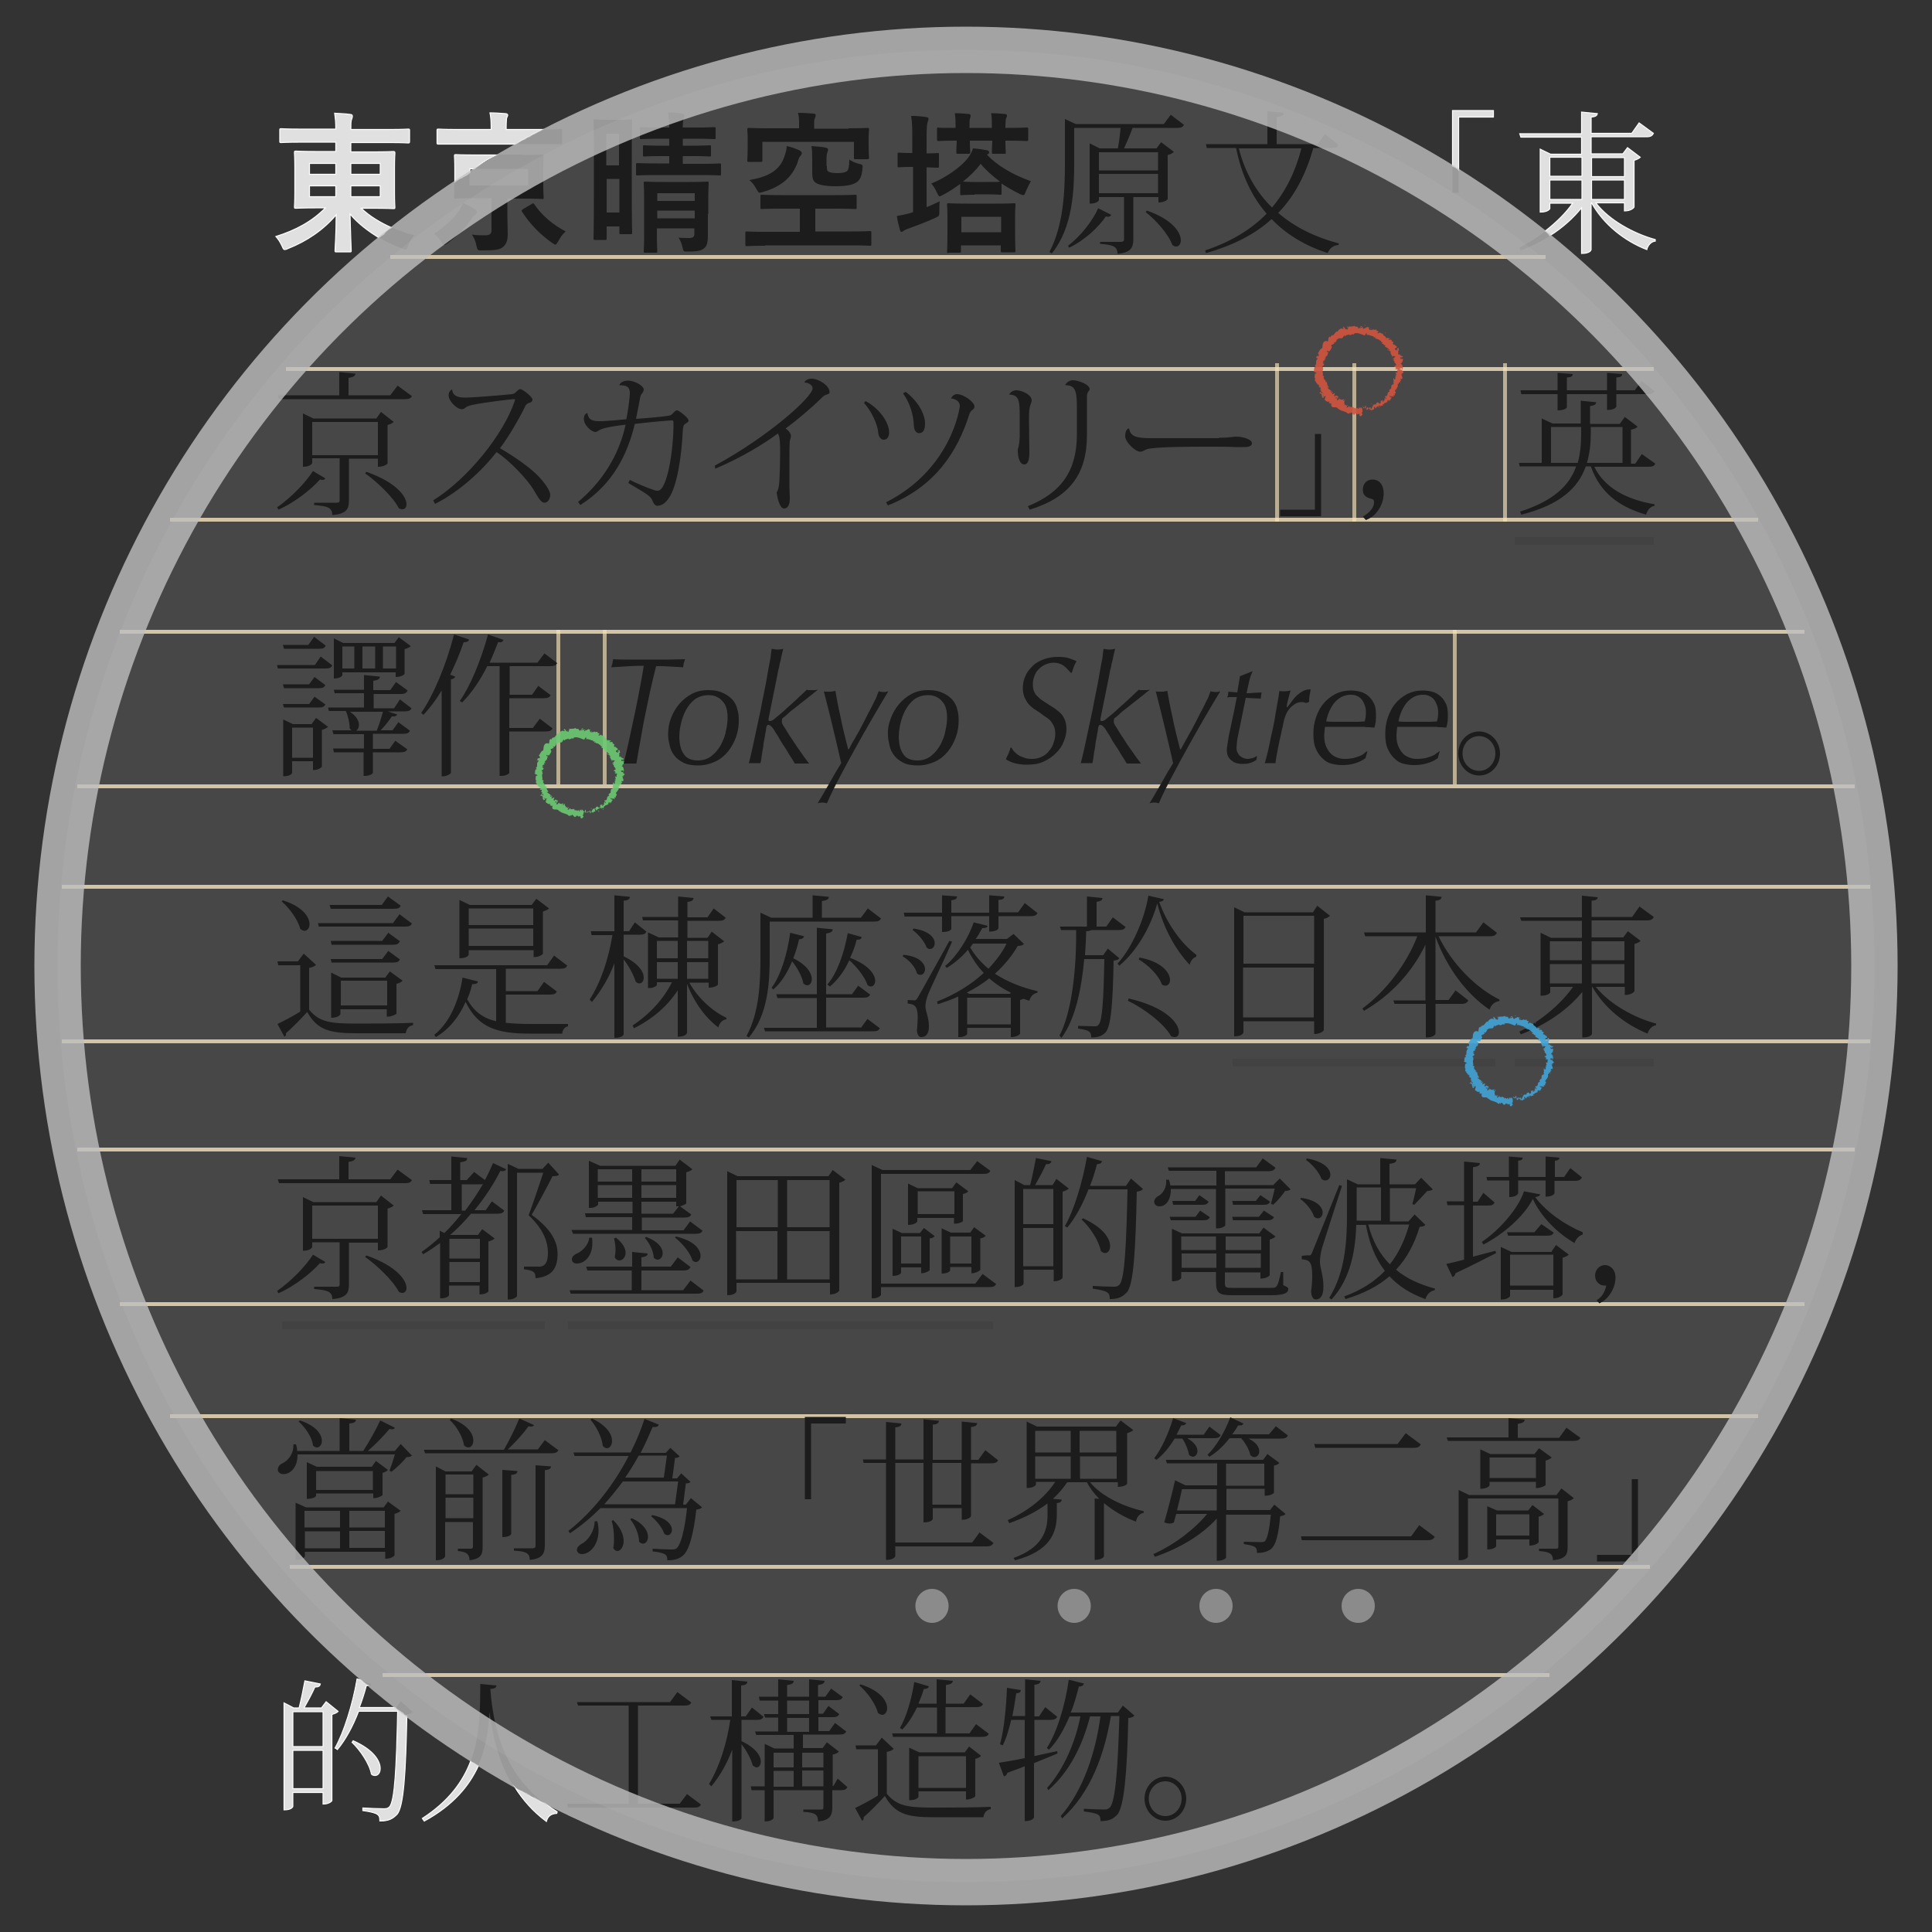 <svg xmlns="http://www.w3.org/2000/svg" viewBox="0 0 500 500" enable-background="new 0 0 500 500"><rect x="0" y="0" width="500" height="500" fill="#333333" stroke="none"/><path d="M99 433.5h302m-326-28h352m-383-39h411m-424-29h436m-447-40h460m-464-28h468m-468-40h468m-464-26h460m-449-40h436m-423-29h411m-381-39h354m-327-29h299" opacity=".8" fill="none" stroke="#FFEABB" stroke-miterlimit="10"/><g opacity=".65" fill="none" stroke="#FFEABB" stroke-miterlimit="10"><path d="M330.5 94v41m59-41v41m-39-41v41M376.5 163v40M156.5 163v40m-12-40v40"/></g><path d="M77.4 36.8c-3.3 0-4.4.1-4.6.1-.4 0-.4 0-.4-.4v-2.8c0-.4 0-.4.4-.4.2 0 1.3.1 4.6.1h9.5c0-1.7-.1-2.7-.3-4.1 1.4 0 2.7.1 4 .3.4 0 .6.2.6.4 0 .4-.1.6-.2.9-.2.4-.2 1.1-.2 2.6H101c3.3 0 4.4-.1 4.6-.1.3 0 .4 0 .4.4v2.8c0 .4 0 .4-.4.4-.2 0-1.3-.1-4.6-.1H90.8v2.4h5.8c3.7 0 5-.1 5.2-.1.4 0 .4 0 .4.5 0 .2-.1 1.3-.1 3.7v6.5c0 2.5.1 3.5.1 3.7 0 .4 0 .4-.4.4-.2 0-1.5-.1-5.2-.1h-3.1c3.6 3.3 8.5 5.6 13.7 7-.7.8-1.2 1.7-1.6 2.7-.3.8-.4 1-.7 1-.2 0-.4-.1-.9-.3-4.9-1.9-9.9-4.7-13.3-8.9 0 4.9.3 8.8.3 9.4 0 .4 0 .4-.4.4h-3.4c-.4 0-.4 0-.4-.4 0-.6.2-4.4.3-9.2-3.3 3.9-7.6 6.8-12.4 8.7-.4.2-.7.3-.9.3-.3 0-.4-.2-.7-.9-.4-1.1-1-1.8-1.6-2.5 5.1-1.6 9.4-3.9 12.8-7.4h-2.4c-3.7 0-5 .1-5.2.1-.4 0-.4 0-.4-.4 0-.3.1-1.3.1-3.7v-6.5c0-2.5-.1-3.5-.1-3.7 0-.4 0-.5.4-.5.2 0 1.5.1 5.2.1H87v-2.4h-9.6zm9.5 8.3v-2.8h-6.8v2.8h6.8zm0 5.8v-2.8h-6.8v2.8h6.8zm3.9-8.6v2.8h7.6v-2.8h-7.6zm7.6 5.8h-7.6v2.8h7.6v-2.8zm20.3 6.6c.4-.6.9-1.5 1.1-2.2 1 .5 2.3 1.1 3.2 1.7.3.2.4.4.4.7 0 .3-.2.5-.4.7-.3.2-.6.4-1 1.1-1.5 2.1-3.4 4.2-6.1 6.2-.4.3-.7.5-.9.5-.3 0-.4-.2-.8-.8-.5-.9-1.3-1.7-1.9-2.1 2.8-1.8 4.8-3.7 6.4-5.8zm-.5-17.4h-4.7c-.4 0-.4 0-.4-.4v-3.1c0-.4 0-.4.4-.4.2 0 1.3.1 4.7.1h8.9v-.7c0-1.7 0-2.7-.3-3.6 1.4 0 2.7.1 4 .2.3 0 .6.2.6.4 0 .3-.2.6-.3.8-.1.4-.1.8-.1 2.3v.6h9.4c3.4 0 4.5-.1 4.7-.1.4 0 .4 0 .4.4v3.1c0 .4 0 .4-.4.4h-26.9zm16.9 2.8c3.6 0 4.9-.1 5.2-.1.4 0 .4 0 .4.4 0 .2-.1 1.1-.1 3.2v4.3c0 2.1.1 3 .1 3.2 0 .4 0 .4-.4.4-.3 0-1.5-.1-5.2-.1h-3.8v4c0 1.8.1 3.5.1 5 0 1.8-.3 2.7-1.2 3.5-.8.7-1.9.9-5.4.9-1.1 0-1.2.1-1.5-1.2-.2-1.1-.6-2.1-1.2-2.9 1.4.2 2.3.2 3.4.2 1.3 0 1.7-.4 1.7-1.4v-8.2H123c-3.6 0-4.9.1-5.1.1-.4 0-.4 0-.4-.4 0-.3.1-1.1.1-3.2v-4.3c0-2.1-.1-2.9-.1-3.2 0-.4 0-.4.4-.4.2 0 1.5.1 5.1.1h12.1zm1.6 3.6h-15.2V48h15.2v-4.3zm.9 9.1c.4-.3.5-.2.7.1 2 2.9 4.7 5.2 8.1 7-.8.7-1.3 1.4-1.9 2.5-.4.6-.5.9-.8.9-.2 0-.4-.2-.9-.5-3.1-2.2-5.7-4.9-7.7-8-.2-.4-.1-.4.3-.7l2.2-1.3zm25.9-4.9c0 10.1.1 12.1.1 12.3 0 .4 0 .4-.4.4h-2.5c-.4 0-.4 0-.4-.4v-1.6H157v3.1c0 .4 0 .4-.4.4H154c-.4 0-.4 0-.4-.4 0-.3.1-2.4.1-13.1v-7.4c0-7.4-.1-9.6-.1-9.9 0-.4 0-.4.4-.4.3 0 .9.1 3.1.1h3c2.2 0 2.9-.1 3.1-.1.4 0 .4 0 .4.4 0 .2-.1 2.3-.1 8.4v8.2zm-6.6-13.3v8.2h3.3v-8.2h-3.3zm3.4 20.4v-8.7H157V55h3.3zm16.4-14.5v1.9h4.5c3.6 0 4.7-.1 5-.1.4 0 .4 0 .4.5V45c0 .4 0 .4-.4.4-.2 0-1.4-.1-5-.1H170c-3.6 0-4.8.1-5 .1-.4 0-.4 0-.4-.4v-2.3c0-.4 0-.5.4-.5.2 0 1.5.1 5 .1h3.2v-1.9h-1.9c-3.2 0-4.3.1-4.5.1-.4 0-.4 0-.4-.4V38c0-.4 0-.4.4-.4.2 0 1.3.1 4.5.1h1.9v-1.8h-2.5c-3.4 0-4.5.1-4.7.1-.4 0-.4 0-.4-.4v-2.3c0-.4 0-.4.4-.4.2 0 1.4.1 4.7.1h2.5c0-1.4-.1-2.6-.3-3.9 1.4 0 2.4.1 3.6.3.4 0 .6.3.6.4 0 .4-.1.6-.2 1s-.2 1-.2 2.2h3.4c3.4 0 4.5-.1 4.7-.1.4 0 .4 0 .4.4v2.3c0 .4 0 .4-.4.4-.2 0-1.4-.1-4.7-.1h-3.4v1.8h2.4c3.2 0 4.2-.1 4.5-.1.4 0 .4 0 .4.4v2.1c0 .4 0 .4-.4.4-.2 0-1.2-.1-4.4-.1h-2.5zm6.5 14.9V61c0 1.5-.2 2.6-.9 3.2-.7.6-1.5.9-4.2.9-1.2 0-1.2.1-1.5-1.2-.2-.8-.4-1.5-1-2.4.8.1 2 .1 2.7.1 1.2 0 1.4-.4 1.4-1.2v-1.3H170v1.2c0 3.2.1 4.5.1 4.7 0 .4 0 .4-.4.4H167c-.4 0-.4 0-.4-.4 0-.2.1-1.4.1-4.6v-8.7c0-2.8-.1-4-.1-4.3 0-.4 0-.4.4-.4.3 0 1.3.1 4.5.1h7c3.1 0 4.2-.1 4.5-.1.4 0 .4 0 .4.4 0 .2-.1 1.8-.1 4.7v3.3zM170.1 50v2h9.7v-2h-9.7zm9.7 6.5v-2h-9.7v2h9.7zm18.2 7.1c-3.4 0-4.5.1-4.7.1-.4 0-.4 0-.4-.4v-3c0-.4 0-.4.4-.4.2 0 1.4.1 4.7.1h9v-6h-4.7c-3.6 0-4.9.1-5.1.1-.4 0-.4 0-.4-.4v-2.9c0-.4 0-.4.4-.4.2 0 1.5.1 5.1.1h13.9c3.6 0 4.9-.1 5.1-.1.4 0 .4 0 .4.4v2.9c0 .4 0 .4-.4.4-.2 0-1.5-.1-5.1-.1H211v5.9h9.4c3.4 0 4.5-.1 4.7-.1.4 0 .4 0 .4.4v3c0 .4 0 .4-.4.4-.2 0-1.4-.1-4.7-.1H198zm21.6-30.4c3.4 0 4.7-.1 4.9-.1.4 0 .4 0 .4.5 0 .2-.1.9-.1 1.8v1.4c0 3.2.1 3.7.1 3.9 0 .4 0 .5-.4.5h-3.1c-.4 0-.4 0-.4-.5v-4h-23.7v4.7c0 .4 0 .5-.4.5h-3.1c-.4 0-.4 0-.4-.5 0-.2.1-.8.1-4.2v-1.3c0-1.3-.1-2-.1-2.3 0-.4 0-.5.4-.5.3 0 1.5.1 4.9.1h8.1V32c0-.9 0-2-.3-2.8 1.4 0 2.7.1 4 .2.4 0 .6.2.6.4 0 .3-.1.5-.2.8-.2.3-.2.8-.2 1.5v1.2h8.9zm-12.7 5.7c.3.2.6.4.6.7 0 .3-.1.5-.4.8-.2.2-.4.6-.7 1.7-1.4 3.7-4.1 6.2-9 7.6-1 .3-1 .3-1.6-.7-.6-1.1-1.2-1.9-1.9-2.4 5.4-.9 8-2.8 9.1-6.1.3-.9.6-1.8.6-2.7 1.1.2 2.1.6 3.3 1.1zM214 43c0 .8 0 1.2.4 1.4.4.3 1.4.4 2.4.4 1.2 0 2-.2 2.4-.5.4-.4.6-1.3.6-3 .7.5 1.7.9 2.5 1.1 1 .2 1 .3.9 1.3-.2 2.1-.7 3-1.7 3.6-1 .6-2.8.9-5.2.9-2.5 0-4.3-.3-5.2-.9-.7-.5-.9-1.2-.9-2.7v-3c0-1.7 0-2.7-.2-3.8 1.3.1 2.7.2 3.7.4.4.1.6.2.6.5s-.1.5-.2.8c-.1.3-.2.7-.2 1.8V43zm25.8 10.6c1.1-.4 2.3-1 3.4-1.5-.1.7-.1 1.5-.1 2.5 0 1.3 0 1.3-1.1 1.8-2.1 1-4.6 1.9-7 2.8-.6.2-.9.4-1.1.5-.2.2-.4.3-.6.3-.2 0-.3-.2-.4-.5-.3-1.1-.6-2.2-.8-3.6 1.2-.2 2.1-.4 3.3-.7l.9-.3V43.2h-.3c-2.4 0-3.1.1-3.3.1-.4 0-.4 0-.4-.4v-3c0-.4 0-.4.4-.4.2 0 .9.1 3.3.1h.1V36c0-2.8 0-4-.3-6 1.4 0 2.6.1 3.9.3.3 0 .6.2.6.4 0 .3-.1.5-.2.8-.2.5-.3 1.5-.3 4.4v3.8c1.9 0 2.6-.1 2.8-.1.4 0 .4 0 .4.4v3c0 .4 0 .4-.4.4-.2 0-.9 0-2.8-.1v10.3zm12.4-3.2c-2.4 0-3.1.1-3.3.1-.4 0-.4 0-.4-.4v-2.5c-1.4 1-2.8 2-4.4 2.8-.4.2-.7.4-.9.4-.3 0-.4-.3-.8-1.1-.4-.9-.9-1.7-1.4-2.2 3.8-1.5 7.7-4.3 9.5-6.6.6-.8 1.1-1.7 1.3-2.5 1.4.1 2.7.3 3.7.5.3.1.5.3.5.5 0 .3-.2.5-.6.6 2.7 2.9 6.7 5.2 11.4 6.9-.5.8-.9 1.7-1.3 2.6-.3.8-.4 1-.7 1-.2 0-.4-.1-.9-.3-1.6-.8-3.2-1.7-4.7-2.7V50c0 .4 0 .4-.4.4-.2 0-.9-.1-3.3-.1h-3.3zm-4.9-17.3c0-1.5 0-2.7-.2-3.8 1.4 0 2.5.1 3.6.2.3 0 .5.2.5.4s0 .4-.1.6c-.2.3-.2 1-.2 2.3v.3h5.8c0-1.6 0-2.7-.2-3.8 1.4 0 2.4.1 3.6.2.3 0 .5.2.5.4s0 .4-.2.6c-.1.3-.2 1-.2 2.3v.3h.3c3.7 0 4.9-.1 5.2-.1.4 0 .4 0 .4.4V36c0 .4 0 .5-.4.5-.2 0-1.5-.1-5.2-.1h-.3c0 1.9.1 2.8.1 3 0 .4 0 .4-.4.4h-2.8c-.4 0-.4 0-.4-.4 0-.2 0-1.1.1-3H251c0 1.9.1 2.7.1 2.9 0 .4 0 .5-.4.5h-2.8c-.4 0-.4 0-.4-.5 0-.2 0-1.1.1-2.9-3.3 0-4.5.1-4.7.1-.4 0-.4 0-.4-.5v-2.6c0-.4 0-.4.4-.4-.1.1 1.1.1 4.4.1zm-1.8 32.4c-.4 0-.4 0-.4-.4 0-.2.1-1.1.1-5.9v-2.5c0-2.5-.1-3.4-.1-3.7 0-.4 0-.4.4-.4.3 0 1.4.1 4.7.1h7.6c3.3 0 4.4-.1 4.6-.1.4 0 .4 0 .4.4 0 .2-.1 1.2-.1 3.2V59c0 4.8.1 5.7.1 5.9 0 .4 0 .4-.4.4h-3c-.4 0-.4 0-.4-.4v-1.4h-10.3V65c0 .4 0 .4-.4.4h-2.8zm3.3-5.4h10.3v-4h-10.3v4zm6.9-13c1.9 0 2.7 0 3.1-.1-1.9-1.4-3.7-3-5-4.6-1.2 1.6-2.8 3.2-4.6 4.6.3 0 1.1.1 3.1.1h3.4zM303 29.7l3.4 2.6c-.3.6-.7.8-1.8.8h-11.5c-.6 1.7-1.5 3.8-2.2 5.3h8.4l1.2-1.6 3.3 2.5c-.3.3-.9.7-1.6.8v11.4c0 .1-.7.9-2.4.9V51h-6.5v11c0 2-.6 3.4-4.1 3.7 0-2-1.2-2.3-4.5-2.6v-.5h5.3c.6 0 .9-.2.9-.6V51h-6.5v.8s-.3.9-2.4.9V37.1l2.6 1.3h4.7c.3-1.6.6-3.8.7-5.3h-12V42c0 7.1-.3 16.8-5.8 23.6l-.6-.4c3.6-6.9 4-15.4 4-23.1V30.8l2.8 1.3h22.8l1.8-2.4zm-26.6 33.9c3.3-2.5 6.4-6.5 7.8-9.7l3.4 1.7c-.2.3-.4.5-.8.5-.2 0-.3 0-.6-.1-1.9 2.8-5.5 6.2-9.5 8.1l-.3-.5zm23.3-24.2h-15.3v4.7h15.3v-4.7zm0 10.6v-5h-15.3v5h15.3zm-2.9 4.5c6.7 2.3 8.8 5.7 8.8 7.7 0 .9-.5 1.6-1.2 1.6-.3 0-.6-.1-1-.4-1-2.8-4.3-6.5-6.9-8.5l.3-.4zm49.6-17c-.3.6-.7.8-1.8.8h-4.7c-1.9 6.6-4.7 12.3-9.1 16.8 4.3 3.7 9.6 6.3 15.7 7.9l-.1.4c-1.3.1-2.3.8-2.8 2.1-5.8-1.9-10.7-4.8-14.5-8.8-4.3 3.9-9.9 6.8-17 8.8l-.2-.7c6.6-2.2 11.9-5.4 15.9-9.5-3.8-4.4-6.5-10-7.9-17h-7.6l-.2-1H328v-8.5l4.2.4c0 .7-.4.9-1.8 1.1v7H341l1.9-2.6 3.5 2.8zm-25.8.9c1.6 6.3 4.6 11.4 8.6 15.3 3.6-4.3 6.1-9.4 7.6-15.3h-16.2zm65.9-8.1h-9v19.6h-1.6V28.6h10.6v1.7zm33.9 22.2H413c3.5 4.4 9.9 8 15.6 9.5v.4c-1 .2-1.9 1-2.2 2.2-5.7-2.3-11.2-6.6-14.3-12.1h-.1v12.1c0 .2-.3 1-2.5 1V53.8c-3.8 4.7-9.4 8.5-15.9 11l-.4-.7c5.6-2.8 10.7-7.1 13.9-11.6h-5.9v1.4s-.3.9-2.5.9V38.6l2.7 1.3h8v-4.4h-15.7l-.3-.9h16V29l4.1.4c-.1.6-.4.8-1.6.9v4.2h10.5l1.9-2.7 3.7 2.7c-.3.6-.7.9-1.8.9h-14.3v4.4h8.2l1.2-1.6 3.3 2.5c-.3.3-.9.6-1.6.8v12.2c0 .1-.7 1-2.5 1v-2.2zm-11-11.7h-8.3v4.9h8.3v-4.9zm-8.3 10.8h8.3v-5h-8.3v5zm19.3-10.8h-8.5v4.9h8.5v-4.9zm-8.5 10.8h8.5v-5h-8.5v5zM71.7 131.3c3.6-2.5 7.4-6.4 9.3-9.4l3.2 1.9c-.2.3-.4.4-.7.4-.2 0-.4 0-.7-.1-2.3 2.6-6.5 5.9-10.7 7.8l-.4-.6zm31.2-31.5l3.7 2.7c-.3.6-.7.8-1.8.8H72.2l-.3-1h15.9v-6l4.2.4c-.1.6-.5.9-1.8 1.1v4.5H101l1.9-2.5zm-5.2 18.9h-7.4v10.9c0 2.1-.6 3.4-4.3 3.7 0-2.2-1.7-2.3-4.7-2.6v-.6H87c.7 0 .9-.1.9-.6v-10.9h-7.1v1.2c0 .1-.4 1-2.4 1V107l2.7 1.3h16.3l1.2-1.7 3.3 2.6c-.3.3-.9.6-1.6.8v9.9c0 .1-.7.9-2.5.9v-2.1zm-16.9-.9h17v-8.6h-17v8.6zm14 4.3c8 2.8 10.4 6.5 10.4 8.4 0 .8-.4 1.3-1.1 1.3-.3 0-.6-.1-.9-.3-1.5-2.9-5.6-6.8-8.7-9l.3-.4zm17.3 7.4c9-5.6 18.2-17.1 21.1-25.7 0-.2.1-.2.1-.3 0-.2-.1-.2-.4-.2-.5 0-7.4.8-10.7 1.5-.9.2-1.3.4-1.6.6-.3.2-.5.5-1.1.5-1.3 0-3.4-2.1-3.4-3.6 0-1.1.8-1.5.9-1.5.2 2.1 2.3 2.1 3.8 2.1 1.1 0 9-.6 11.7-.9.6-.1.8-.3 1.1-.6.3-.3.7-.7 1-.7.7 0 3.2 2 3.2 2.7 0 .6-.5.8-1 .9-.5.2-.9.7-1 1.1-1.2 2.5-4.1 7.6-6.4 10.6 3.5 2 7.8 5 9.9 7.2 1.6 1.7 3.1 3.7 3.1 4.9 0 1-.6 2-1.5 2s-1.6-1.3-2.9-3.5c-1.6-2.6-6.1-7.4-9.5-9.6-3.4 4.4-9.3 10.1-15.9 13.4l-.5-.9zm48.2-29.9c.3-.7 1.2-1.1 2.3-1.1 1.5 0 4 1.3 4 2.3 0 .4-.2.7-.5 1.1-.2.2-.4.6-.5 1.4-.3 1.5-.7 3.7-1 5.1 3-.2 6.4-.5 8.4-.8.6-.1.8-.3 1.1-.6.3-.3.7-.8 1.1-.8.6 0 3 2 3 2.6 0 .5-.5.6-1 1-.3.2-.4.6-.5 1.7-.3 6.7-1.5 14.4-3.6 17.4-.8 1.2-1.8 2-3 2-.5 0-.9-.5-1.1-1-.6-1.4-.6-1.5-6.4-4.9l.4-.8c1.8.9 4.6 2.1 5.9 2.5.5.2.9.3 1.3.3 2.5 0 4.1-10.6 4.1-17.2 0-.8 0-1-.4-1s-4.5.3-9.6.9c-1.9 7.8-5.6 15.6-14.1 21l-.6-.8c7.7-6.4 11.1-14.2 12.3-20-2.3.3-5.8.7-6.9 1.5-.4.2-.6.4-.9.4-1 0-3-1.7-3-3.4 0-.7.3-1.4.9-1.5.3 1.8 1.4 2.1 3.1 2.1 1 0 1.6 0 7-.5.4-1.9.9-5.7.9-6.7 0-1.7-.8-2.1-2.7-2.1v-.1zm24.7 20.9c14-7.6 25.3-17.8 25.3-20 0-.8-1-1.5-2.1-1.5 0-.4.8-1 1.8-1 1.9 0 4.7 1.8 4.7 3.5 0 .4-.4.5-1 .7-.5.2-.8.5-1.2.9-2.5 2.5-6.7 6-9.2 7.8.7.4 1.4 1.3 1.4 1.9 0 .5-.2.8-.3 1.3-.1 1.1-.1 3.6-.1 5.1v6.4c0 1.4.1 2.5.1 3.4 0 1.8-.6 2.6-1.5 2.6s-1.6-1.9-1.9-4.1c.5-.9.6-1.7.7-3 .1-1.5.2-4.9.2-7.4 0-1.7 0-4.2-.6-4.9-3.4 2.5-9.1 6.1-16.2 9.1l-.1-.8zm39-16.7c3.3 1.7 6.1 5.3 6.1 8.1 0 1-.4 1.9-1.4 1.9-.6 0-1.3-.6-1.4-1.7-.1-2-1.7-5.7-3.7-7.8l.4-.5zm22.1-.7c.3-.6.9-1.1 1.6-1.1 1.6 0 4.5 2 4.5 3.2 0 .5-.4.8-.8 1.1-.2.2-.3.4-.5.8-3.1 9.9-9 18.9-21.1 23.7l-.5-.8c16.8-8.5 19.1-24.3 19.1-25-.1-1.6-2-1.9-2.3-1.9zm-11.7-1.7c3.6 2.8 5 6.1 5 8.2 0 1.7-.5 2.5-1.6 2.5-.7 0-1.3-.8-1.3-2.1-.1-2.4-.9-5.6-2.8-8.2l.7-.4zm26.8.7c.2-.6 1-1.1 1.9-1.1 1.2 0 3.9 1.1 3.9 2.6 0 .3-.2.9-.4 1.4-.2.7-.3 1.6-.3 3.3 0 1.3.1 7.4.1 8.9 0 1.6-.3 3-1.3 3-1.2 0-1.7-1.8-1.7-3.7 0-.5.4-.8.5-3.6V108c0-4.2-.1-5.8-2.7-5.9zm14.5-2.4c.1-.6 1.1-1.3 1.9-1.3 1.5 0 4.4 1.1 4.4 2.3 0 .4-.4.6-.5.9-.1.2-.2.6-.2 1v10c0 10-4.4 16.1-14.8 19.3l-.5-.9c8.7-3.5 12.7-9.2 12.7-18.6v-5.8c0-4.7 0-7-3-6.9zm39.7 13.6c2.5 0 3.9-.3 4.5-.3 1.8 0 4.1.7 4.1 1.7 0 .7-.7 1-2.1 1h-2.2c-1.6-.1-4.5-.1-6.8-.1-4.4 0-14.4 0-16.2.7-.5.2-1 .6-1.6.6-1.3 0-3.9-2.5-3.9-4 0-1 .2-1.5.7-2h.3c.4 2.1 1.9 2.5 5.7 2.5h17.5zm15.9 18.6h9v-19.6h1.6v21.3h-10.6v-1.7zm21.4 1.8c2-1.2 2.9-2.4 2.9-3.8 0-.5-.2-.7-.7-.8-1.6-.4-2.2-1.1-2.2-2.4 0-1.5 1-2.6 2.5-2.6 1.8 0 2.9 1.4 2.9 3.6 0 1.6-.6 3.3-1.6 4.6-.7 1-1.6 1.7-3 2.3l-.8-.9zm75.7-13.7c-.3.6-.7.8-1.8.8h-14c2.7 5.5 8.4 8.5 15.6 9.7v.4c-1.1.2-1.8 1-2.2 2.3-7.1-2.1-11.9-5.7-14.3-12.5h-1.3c-1.9 5.4-6.4 9.9-16.7 12.5l-.3-.8c8.7-2.8 12.8-6.8 14.5-11.7h-14.6l-.2-.9h5.9v-11.5l2.8 1.3h7.3v-5.9l4 .4c-.1.6-.4.8-1.6 1v4.6h7.7l1.3-1.8 3.3 2.5c-.3.4-.7.6-1.7.8v8.8h1.1l1.7-2.5 3.5 2.5zm-25.3-18h-9.4l-.2-1h9.6v-4.5l3.9.3c0 .6-.3.8-1.5.9v3.3h10.4v-4.5l3.9.3c0 .6-.3.8-1.5.9v3.3h4.8l1.7-2.4 3.4 2.6c-.3.6-.7.8-1.8.8h-8.1v3.2c0 .1-.3.9-2.4.9V102h-10.4v3.4c0 .1-.4.8-2.4.8V102zm-1.6 17.8h6.8c.7-2.4.9-5 .9-7.7v-1.6h-7.8v9.3zm10.2-9.3v1.6c0 2.7-.3 5.3-1 7.7h9.2v-9.3h-8.2zM83 169.9l3 2.3c-.3.6-.7.8-1.7.8H71.9l-.2-.9h9.8l1.5-2.2zm1.3-2.8c-.3.6-.7.8-1.7.8h-9.1l-.3-1h6.6l1.5-2.1 3 2.3zm-11.1 10H80l1.4-1.9 2.8 2.1c-.3.6-.7.8-1.7.8h-9l-.3-1zm11 5.2c-.3.6-.7.8-1.7.8h-9l-.3-.9H80l1.4-1.9 2.8 2zm-3.5 5l1.1-1.5 3.1 2.3c-.3.3-.9.6-1.6.8v9.5c0 .1-.7.9-2.3.9V197h-5.4v3c0 .1-.3.9-2.3.9v-14.7l2.5 1.2h4.9zm-5 8.8H81v-7.8h-5.4v7.8zm27.8-15.1l3 2.3c-.3.6-.7.8-1.8.8h-4.4l2.5.8c-.2.4-.6.6-1.4.5-.7 1.1-1.8 2.5-2.9 3.6h3.1l1.5-2.1 3 2.2c-.3.6-.7.8-1.7.8h-7.9v3.9h4.3l1.5-2.1 3.1 2.2c-.3.6-.7.8-1.8.8h-7.1v5.3c0 .2-.8.8-2 .8h-.4v-6.1h-7.7l-.2-1h8V190h-7.9l-.3-1h5c-.2-.1-.3-.3-.5-.5 0-1.3-.4-3.2-1-4.5h-4.4l-.2-.9h9.3v-3.7h-7.6l-.2-.9h7.8v-3.8l4.1.4c0 .6-.4.9-1.7 1.1v2.4h4.4l1.5-2.1 3 2.2c-.3.6-.7.9-1.7.9h-7.1v3.7h5.3l1.5-2.3zm-14.9-7v.8s-.4.8-2.2.8v-10.4l2.4 1.2h13.3l1.1-1.5 3.1 2.3c-.2.3-.9.6-1.6.8v6.4c0 .1-.7.8-2.3.8V174H88.6zm3.1-6.7h-3.1v5.7h3.1v-5.7zm-1.3 16.8c1.9 1.2 2.5 2.5 2.5 3.5 0 .7-.3 1.2-.7 1.5h5.3c.6-1.5 1.2-3.4 1.6-4.9h-8.7zm6.7-16.8h-3.3v5.7h3.3v-5.7zm5.4 0h-3.4v5.7h3.4v-5.7zm6.5 17.2c3.2-4.6 6.5-12.5 8.5-20.3l3.9 1.3c-.1.4-.4.7-1.4.7-1 2.9-2.2 5.8-3.5 8.4l1.3.5c-.1.4-.5.6-1.1.7V200c0 .2-1 .9-2 .9h-.4v-22.2c-1.5 2.5-3.1 4.6-4.7 6.3l-.6-.5zm35.2-12.9c-.3.6-.8.8-1.8.8h-10.5v7.4h5.8l1.6-2.3 3.2 2.4c-.3.6-.8.8-1.8.8h-8.9v7.7h6.1l1.8-2.4 3.3 2.5c-.3.6-.8.8-1.8.8h-9.4V200c0 .2-.8.8-2.1.8h-.4v-28.4h-3.2c-1.9 3.8-4.1 7-6.5 9.4l-.6-.4c2.7-3.8 5.5-10.6 7.3-17.2l4 1.4c-.2.5-.5.7-1.4.6-.7 1.8-1.4 3.6-2.2 5.3h12.4l1.8-2.4 3.3 2.5zm24.3 6.2c-.5 2.1-.9 4.3-1.4 6.6s-.9 4.6-1.3 6.9c-.4 2.3-.8 4.4-1.1 6.3h-3.3c.5-2 1-4.2 1.5-6.5.5-2.4 1-4.7 1.5-7s.9-4.5 1.3-6.6c.4-2.1.7-3.8.9-5.2-1 0-2.2 0-3.6.1s-3 .2-4.8.3c.1-.4.2-.8.3-1 0-.3.1-.6.2-1.1 1.3.1 2.8.1 4.3.1h10.2c1.5 0 2.8-.1 4.1-.1l-.3.9c-.1.3-.1.7-.2 1.2-.4 0-1-.1-1.6-.1-.6 0-1.2-.1-1.8-.1-.6 0-1.3-.1-1.9-.1h-1.7c-.4 1.5-.8 3.3-1.3 5.4zm5.1 8.2c.5-1.4 1.2-2.6 2.1-3.7.9-1.1 2-2 3.3-2.7 1.3-.7 2.7-1 4.3-1 1.5 0 2.7.2 3.7.7 1 .4 1.8 1 2.5 1.7.6.7 1.1 1.5 1.3 2.5.3.9.4 1.9.4 2.9 0 1.5-.2 2.9-.7 4.3-.5 1.4-1.2 2.7-2.1 3.8s-2 2-3.3 2.6c-1.3.6-2.8 1-4.4 1-1.5 0-2.8-.2-3.8-.7-1-.5-1.8-1.1-2.4-1.9-.6-.8-1-1.6-1.2-2.6-.2-.9-.4-1.8-.4-2.7 0-1.5.2-2.9.7-4.2zm3.4 9.2c.7 1.1 2 1.6 3.6 1.6 1.4 0 2.6-.4 3.6-1.2 1-.8 1.8-1.8 2.4-2.9.6-1.2 1.1-2.4 1.3-3.7.3-1.3.4-2.4.4-3.4 0-.8-.1-1.6-.3-2.3-.2-.7-.5-1.3-1-1.8-.4-.5-.9-.9-1.6-1.2-.6-.3-1.3-.4-2.1-.4-1.3 0-2.5.4-3.5 1.1-1 .8-1.7 1.7-2.3 2.8-.6 1.1-1 2.3-1.3 3.6-.3 1.3-.4 2.5-.4 3.6.1 1.8.4 3.1 1.2 4.2zm26-7c.5.8 1 1.7 1.7 2.7s1.4 2.2 2.3 3.4c.8 1.2 1.6 2.3 2.4 3.3h-3.7c-.4-.7-.9-1.5-1.5-2.4-.5-.9-1-1.7-1.5-2.4-.5-.8-.9-1.4-1.2-2-.3-.6-.6-.9-.7-1.1l-.6-1c-.2-.3-.4-.5-.7-.8-.2-.2-.5-.3-.7-.3-.3 0-.4.3-.5.8l-.1.8c-.1.3-.2.9-.3 1.7-.2.8-.3 1.6-.4 2.5-.2.9-.3 1.7-.4 2.5-.1.8-.2 1.3-.3 1.6h-3c.6-2.3 1.1-4.6 1.6-7 .5-2.4 1-4.7 1.5-7 .4-2.3.9-4.5 1.3-6.6.4-2.1.7-4.2 1.1-6.1.1-.5.2-1 .2-1.5.1-.4.1-.9.2-1.4.5.1 1 .2 1.5.2.6 0 1.1-.1 1.5-.2-.2.9-.4 1.6-.5 2.1-.1.6-.2 1.1-.4 1.7-.1.6-.2 1.2-.4 1.8-.1.7-.3 1.5-.5 2.6l-1.7 8.4-.3 1.5v.4c0 .2.1.2.4.2.1 0 .3 0 .4-.1.1-.1.3-.1.4-.2l.6-.5c.7-.6 1.8-1.4 3-2.6 1.3-1.1 3-2.7 5.1-4.7.2.1.4.1.6.1h1.5c.3 0 .5-.1.8-.1-.1.1-.4.3-.8.6s-.9.8-1.5 1.2c-.6.5-1.2 1-1.9 1.5-.7.6-1.4 1.1-2 1.6-.7.5-1.3 1-1.8 1.5s-1 .8-1.3 1.1v.3c-.2.7.1 1.2.6 1.9zm18.2 3c.5-1 1.1-1.9 1.6-2.9.8-1.5 1.4-2.7 1.9-3.7.5-.9.9-1.7 1.2-2.3.3-.6.5-1.1.7-1.4.2-.3.3-.7.4-1l.4-1c.4.1.8.2 1.3.2s.9-.1 1.2-.2c-1.4 2.3-2.8 4.7-4.2 7.1-1.4 2.4-2.8 4.9-4.2 7.4-1.4 2.5-2.7 4.9-4 7.4-1.3 2.4-2.5 4.8-3.5 7.1-.3-.1-.7-.2-1.2-.2s-.9.1-1.2.2c1-1.7 2.1-3.5 3.1-5.3 1-1.8 2-3.5 3-5.1-.7-3.2-1.5-6.4-2.2-9.4-.7-3-1.5-6.1-2.3-9.2.2.1.5.1.7.1h.8c.6 0 1.1-.1 1.5-.2.3 1.8.7 4 1.3 6.6.5 2.6 1.2 5.4 2 8.5h.2c.4-.8.9-1.8 1.5-2.7zm9.3-5.2c.5-1.4 1.2-2.6 2.1-3.7.9-1.1 2-2 3.3-2.7 1.3-.7 2.7-1 4.3-1 1.5 0 2.7.2 3.7.7 1 .4 1.8 1 2.5 1.7.6.7 1.1 1.5 1.3 2.5.3.9.4 1.9.4 2.9 0 1.5-.2 2.9-.7 4.3-.5 1.4-1.2 2.7-2.1 3.8s-2 2-3.3 2.6c-1.3.6-2.8 1-4.4 1-1.5 0-2.8-.2-3.8-.7-1-.5-1.8-1.1-2.4-1.9-.6-.8-1-1.6-1.2-2.6-.2-.9-.4-1.8-.4-2.7-.1-1.5.2-2.9.7-4.2zm3.3 9.2c.7 1.1 2 1.6 3.6 1.6 1.4 0 2.6-.4 3.6-1.2 1-.8 1.8-1.8 2.4-2.9.6-1.2 1.1-2.4 1.3-3.7.3-1.3.4-2.4.4-3.4 0-.8-.1-1.6-.3-2.3-.2-.7-.5-1.3-1-1.8-.4-.5-.9-.9-1.6-1.2-.6-.3-1.3-.4-2.1-.4-1.3 0-2.5.4-3.5 1.1-1 .8-1.7 1.7-2.3 2.8-.6 1.1-1 2.3-1.3 3.6-.3 1.3-.4 2.5-.4 3.6.1 1.8.4 3.1 1.2 4.2zm41.5-22.9c-.7-.5-1.6-.8-2.6-.8-.8 0-1.5.2-2.2.5-.7.3-1.2.7-1.7 1.2s-.9 1.1-1.1 1.8c-.3.7-.4 1.4-.4 2.1 0 .7.1 1.3.3 1.8.2.5.5 1 .9 1.3.4.4.8.8 1.3 1.1.5.3 1.1.7 1.7 1.1.6.4 1.1.7 1.7 1.1.5.4 1 .8 1.4 1.2s.7 1 1 1.6c.2.6.4 1.4.4 2.3 0 1.1-.2 2.1-.7 3.3-.4 1.1-1.1 2.1-2 3-.9.9-1.9 1.6-3.2 2.2-1.3.6-2.7.8-4.4.8-.9 0-1.9-.1-2.8-.3-.9-.2-1.8-.6-2.6-1.1.2-.5.5-1 .7-1.5.2-.5.4-1 .5-1.5h.3c.3.6.6 1 1.1 1.4.4.4.9.7 1.4.9.5.2 1 .4 1.5.5.5.1.9.1 1.3.1 1 0 1.8-.2 2.6-.6.8-.4 1.4-.9 1.9-1.6.5-.6.9-1.3 1.1-2.1.3-.8.4-1.5.4-2.2 0-.7-.1-1.3-.3-1.8-.2-.5-.5-1-.8-1.4-.3-.4-.8-.8-1.3-1.1-.5-.3-1-.7-1.5-1.1-.6-.4-1.1-.7-1.7-1.1-.5-.4-1-.8-1.4-1.3-.4-.5-.7-1.1-1-1.7-.2-.6-.4-1.4-.4-2.3 0-1.1.2-2.2.7-3.2.4-1 1.1-1.8 1.9-2.6s1.8-1.3 2.9-1.7c1.1-.4 2.3-.6 3.6-.6 1.2 0 2.2.1 3 .4.8.3 1.4.5 1.8.7-.3.6-.6 1.1-.7 1.5-.2.4-.3.9-.5 1.5h-.3c-.6-.6-1.1-1.3-1.8-1.8zm13.6 15.9c.5.8 1 1.7 1.7 2.7.7 1.1 1.4 2.2 2.3 3.4.8 1.2 1.6 2.3 2.4 3.3h-3.7c-.4-.7-.9-1.5-1.5-2.4-.5-.9-1-1.7-1.5-2.4s-.9-1.4-1.2-2c-.3-.6-.6-.9-.7-1.1l-.6-1c-.2-.3-.4-.5-.7-.8-.2-.2-.5-.3-.7-.3-.3 0-.4.3-.5.8l-.1.8c-.1.3-.2.9-.3 1.7-.2.8-.3 1.6-.4 2.5-.2.9-.3 1.7-.4 2.5-.1.8-.2 1.3-.3 1.6h-3c.6-2.3 1.1-4.6 1.6-7s1-4.7 1.5-7c.4-2.3.9-4.5 1.3-6.6.4-2.1.7-4.2 1.1-6.1.1-.5.2-1 .2-1.5.1-.4.1-.9.2-1.4.5.1 1 .2 1.5.2.6 0 1.1-.1 1.5-.2-.2.9-.4 1.6-.5 2.1-.1.6-.2 1.1-.4 1.7-.1.6-.2 1.2-.4 1.8-.1.7-.3 1.5-.5 2.6l-1.7 8.4-.3 1.5v.4c0 .2.1.2.4.2.1 0 .3 0 .4-.1.1-.1.3-.1.4-.2l.6-.5c.7-.6 1.8-1.4 3-2.6 1.3-1.1 3-2.7 5.1-4.7.2.1.4.1.6.1h1.5c.3 0 .5-.1.8-.1-.1.1-.4.3-.8.6s-.9.8-1.5 1.2c-.6.5-1.2 1-1.9 1.5-.7.6-1.4 1.1-2 1.6-.7.5-1.3 1-1.8 1.5s-1 .8-1.3 1.1v.3c-.2.7.1 1.2.6 1.9zm18.2 3c.5-1 1.1-1.9 1.6-2.9.8-1.5 1.4-2.7 1.9-3.7.5-.9.9-1.7 1.2-2.3.3-.6.5-1.1.7-1.4.2-.3.3-.7.4-1l.4-1c.4.1.8.2 1.3.2s.9-.1 1.2-.2c-1.4 2.3-2.8 4.7-4.2 7.1-1.4 2.4-2.8 4.9-4.2 7.4-1.4 2.5-2.7 4.9-4 7.4-1.3 2.4-2.5 4.8-3.5 7.1-.3-.1-.7-.2-1.2-.2s-.9.1-1.2.2c1-1.7 2.1-3.5 3.1-5.3 1-1.8 2-3.5 3-5.1-.7-3.2-1.5-6.4-2.2-9.4-.7-3-1.5-6.1-2.3-9.2.2.1.5.1.7.1h.8c.6 0 1.1-.1 1.5-.2.3 1.8.7 4 1.3 6.6.5 2.6 1.2 5.4 2 8.5h.2c.4-.8 1-1.8 1.5-2.7zm16.1-14.5l-.6 2.7c.6 0 1.2 0 1.9-.1.7 0 1.4-.1 2-.1-.1.6-.2 1.1-.2 1.6-.6 0-1.3-.1-2-.1s-1.4-.1-1.9-.1l-1.5 7.4c-.1.4-.2.9-.3 1.4l-.3 1.5s-.2 1-.2 1.4-.1.9-.1 1.2c0 .5.1 1 .3 1.3.2.4.4.7.7.9.3.2.5.4.9.5.3.1.6.2.9.2.4 0 .8-.1 1.3-.2.4-.1.8-.3 1.2-.6l-.1 1c-.5.4-1.1.7-1.8.9-.7.2-1.4.2-2 .2-.5 0-1-.1-1.4-.2-.5-.1-.9-.4-1.3-.7-.4-.3-.7-.7-.9-1.1-.2-.5-.3-1-.3-1.6 0-.5.1-1.1.2-1.7.1-.6.2-1.2.3-1.9.3-1.3.5-2.4.7-3.3.2-.8.3-1.6.5-2.3.1-.7.3-1.3.4-2 .1-.7.3-1.5.5-2.5h-1.2c-.4 0-.9 0-1.3.1.1-.2.1-.4.2-.6 0-.2.1-.5.1-.9.4 0 .8.1 1.2.1.4 0 .8.1 1.1.1l.7-4.2 3.3-1.3c-.6 1.2-.8 2.1-1 3zm14.4 5.1c-.2-.1-.5-.1-.8-.1-.9 0-1.7.4-2.6 1.2s-1.5 2-1.9 3.5c0 .1-.1.4-.2.9s-.2 1.1-.4 1.8c-.1.7-.3 1.5-.5 2.3-.2.8-.3 1.6-.5 2.4-.1.8-.3 1.5-.4 2.2-.1.7-.2 1.2-.2 1.5h-2.8c.2-.4.3-1.1.6-2.1.2-.9.5-2 .7-3.1.2-1.2.5-2.4.8-3.7.3-1.3.5-2.5.7-3.8.2-1.2.4-2.3.6-3.4.2-1 .3-1.9.4-2.6.2.1.4.1.7.1h.8c.5 0 1-.1 1.4-.2-.1.2-.1.4-.2.7-.1.3-.2.7-.3 1.1l-.3 1.2c-.1.4-.2.9-.2 1.3h.2c.4-.5.8-1.1 1.2-1.6.4-.6.8-1 1.3-1.5.5-.4 1-.8 1.6-1.1.6-.3 1.2-.4 1.9-.4-.1.7-.2 1.2-.3 1.7-.1.5-.1 1-.1 1.5l-.3.2c-.5.2-.7.1-.9 0zm12.9 15.8c-1 .3-2.1.4-3.2.4-.8 0-1.6-.1-2.5-.3-.9-.2-1.7-.6-2.4-1.3-.7-.6-1.3-1.4-1.8-2.5-.5-1-.7-2.4-.7-3.9 0-1.6.2-3 .7-4.4.5-1.4 1.1-2.6 2-3.6.8-1 1.9-1.8 3-2.4 1.2-.6 2.5-.9 3.9-.9.9 0 1.7.1 2.5.3.8.2 1.5.6 2.1 1.1.6.5 1.1 1.2 1.5 2 .4.8.5 1.8.5 3 0 .7 0 1.4-.1 1.9s-.2 1-.3 1.3c-.5 0-1-.1-1.4-.1-.4 0-.8 0-1.2-.1h-10.2c0 .3-.1.6-.1.9 0 .4-.1.8-.1 1.3 0 1.3.2 2.3.6 3.1.4.8.8 1.4 1.4 1.9.5.4 1.1.7 1.8.9.6.2 1.2.2 1.7.2.7 0 1.4-.1 2-.2.6-.2 1.1-.3 1.6-.5s.9-.4 1.2-.7.6-.4.8-.6h.1l-.5 1.8c-.9.7-1.9 1.1-2.9 1.4zm-2.7-17.5c-.6.2-1.2.6-1.8 1.1-.6.5-1.1 1.2-1.6 2.1s-.9 2-1.2 3.4c.8.1 1.6.1 2.5.1h5.7c.7 0 1.3-.1 1.8-.1 0-.2.1-.5.2-.9 0-.3.1-.8.1-1.3 0-.9-.1-1.6-.4-2.2-.2-.6-.5-1.1-.9-1.5-.4-.4-.8-.6-1.3-.8-.5-.2-1-.2-1.5-.2-.4 0-1 .1-1.6.3zm21.3 17.5c-1 .3-2.1.4-3.2.4-.8 0-1.6-.1-2.5-.3-.9-.2-1.7-.6-2.4-1.3-.7-.6-1.3-1.4-1.8-2.5-.5-1-.7-2.4-.7-3.9 0-1.6.2-3 .7-4.4.5-1.4 1.1-2.6 2-3.6.8-1 1.9-1.8 3-2.4 1.2-.6 2.5-.9 3.9-.9.9 0 1.7.1 2.5.3.8.2 1.5.6 2.1 1.1.6.5 1.1 1.2 1.5 2 .4.8.5 1.8.5 3 0 .7 0 1.4-.1 1.9s-.2 1-.3 1.3c-.5 0-1-.1-1.4-.1-.4 0-.8 0-1.2-.1h-10.1c0 .3-.1.6-.1.9 0 .4-.1.8-.1 1.3 0 1.3.2 2.3.6 3.1.4.8.8 1.4 1.4 1.9.5.4 1.1.7 1.8.9.6.2 1.2.2 1.7.2.7 0 1.4-.1 2-.2.6-.2 1.1-.3 1.6-.5s.9-.4 1.2-.7c.3-.2.6-.4.8-.6h.1l-.5 1.8c-.9.7-1.9 1.1-3 1.4zm-2.6-17.5c-.6.2-1.2.6-1.8 1.1-.6.5-1.1 1.2-1.6 2.1-.5.9-.9 2-1.2 3.4.8.1 1.6.1 2.5.1h5.7c.7 0 1.3-.1 1.8-.1 0-.2.1-.5.2-.9 0-.3.1-.8.1-1.3 0-.9-.1-1.6-.4-2.2-.2-.6-.5-1.1-.9-1.5-.4-.4-.8-.6-1.3-.8-.5-.2-1-.2-1.5-.2-.4 0-1 .1-1.6.3zm16.3 9.2c3 0 5.4 2.6 5.4 5.7 0 3.2-2.4 5.7-5.4 5.7-3 0-5.4-2.6-5.4-5.7 0-3.2 2.4-5.7 5.4-5.7zm4.2 5.7c0-2.5-1.9-4.5-4.2-4.5-2.4 0-4.3 2-4.3 4.5s1.9 4.5 4.3 4.5 4.2-2.1 4.2-4.5zM81.8 249.7c-.3.3-.8.6-1.8.8v10.8c2.6 3.2 5.5 3.6 12 3.6 4.4 0 10.4 0 14.9-.2v.6c-1.1.2-1.7.9-1.9 2.1H92c-6.8 0-9.9-.9-12.5-5.5-1.6 1.8-4 4.2-5.5 5.5.1.5-.1.8-.4.9l-1.8-3.3c1.5-.7 3.8-1.9 5.9-3.2v-12H72l-.2-1h5.3l1.5-2 3.2 2.9zM73.2 233c5.3 1.7 6.9 4.4 6.9 6.2 0 1-.6 1.7-1.3 1.7-.3 0-.7-.2-1.1-.5-.6-2.4-2.8-5.4-4.8-7.1l.3-.3zm33.4 6c-.3.6-.7.8-1.8.8H82.5l-.2-.9h19.4l1.7-2.3 3.2 2.4zm-2.9-4.6c-.3.6-.7.8-1.8.8H85.6l-.3-1h13.5l1.6-2.2 3.3 2.4zm-3.2 7l3 2.2c-.3.6-.7.9-1.7.9h-16l-.2-1h13.3l1.6-2.1zm-14.7 7.7l-.2-.9h13.3l1.6-2.1 3 2.2c-.3.6-.7.8-1.7.8h-16zm16.8 13.2c0 .2-1.3.8-2.1.8h-.4v-1.9h-12v1.3s-.4.9-2.4.9v-11.7l2.6 1.3h11.4l1.2-1.6 3.3 2.4c-.3.3-.9.7-1.6.8v7.7zm-14.4-2.1h12v-6.4h-12v6.4zm42.7-2.7v7.2c1.9.2 4.1.3 6.5.3h9.6v.6c-.9.2-1.4.9-1.5 1.9h-8.3c-8.6 0-13.4-1.5-16.7-8.2-1.6 3.6-4 6.9-7.7 9.1l-.4-.6c4.3-3.4 6.5-9.5 7.3-14.8l4 1c-.1.5-.5.7-1.5.7-.3 1.3-.7 2.6-1.3 3.9 1.8 3.2 4.1 4.9 7.5 5.7v-13.5h-15.7l-.3-1h29.2l1.8-2.5 3.4 2.6c-.3.6-.7.8-1.8.8h-14.1v5.8h8.2l1.7-2.4 3.3 2.5c-.3.6-.7.8-1.8.8h-11.4zm-9.6-11.7v1.3s-.3.9-2.4.9v-15.1l2.7 1.3h16l1.2-1.6 3.3 2.5c-.3.3-.9.6-1.6.8v10.9c0 .1-.7.9-2.4.9v-1.8h-16.8zm16.7-10.7h-16.7v4.3H138v-4.3zm-16.7 9.7H138v-4.5h-16.7v4.5zm40.1-2.8v5.5c4 1.9 5.2 4.1 5.2 5.5 0 .9-.5 1.5-1.1 1.5-.3 0-.7-.1-1-.5-.5-1.7-1.9-4.2-3.1-5.7v19.3c0 .2-.3 1-2.4 1v-19.3c-1.4 3.7-3.4 7.1-5.8 10l-.6-.6c3-4.7 4.9-10.7 5.9-16.7h-5.4l-.2-1h6.1v-9.3l4 .4c0 .6-.4.9-1.6 1v7.9h1.4l1.5-2.3 3 2.4c-.3.6-.7.8-1.8.8h-4.1zm21.9 12.3h-4.9c2.2 4 6.1 7.5 9.6 9.1v.4c-1 .1-1.8.9-2.1 2.1-3.2-2.4-6.2-6.3-8.1-11.3v12.7c0 .1-.3 1-2.4 1v-12c-2.7 4.1-6.5 7.4-11.3 9.8l-.4-.7c4.4-2.9 8-6.8 10.2-11.2H170v.7c0 .2-.8.8-1.9.8h-.4v-14.4l2.8 1.3h5v-4.4h-9.1l-.2-.9h9.3V232l4 .4c-.1.6-.4.9-1.6 1v4h5.2l1.6-2.3 3.1 2.4c-.3.6-.7.8-1.8.8h-8.1v4.4h5.2l1.1-1.6 3.2 2.5c-.3.3-.9.6-1.6.8v10.4c0 .1-.7.8-2.4.8v-1.3zm-7.9-10.8H170v4.5h5.4v-4.5zm-5.4 9.8h5.4V249H170v4.3zm13.3-9.8h-5.5v4.5h5.5v-4.5zm-5.5 9.8h5.5V249h-5.5v4.3zm46.8-18.2l3.4 2.6c-.3.6-.7.8-1.8.8h-27v8.9c0 6.4-.3 15.1-5.4 21.1l-.6-.4c3.3-6.1 3.6-13.6 3.6-20.7v-11.2l2.8 1.3h10.7v-5.8l4.2.4c0 .6-.4.9-1.8 1.1v4.3h10.1l1.8-2.4zm-1.8 30.9l1.7-2.3 3.2 2.4c-.3.6-.7.8-1.8.8H198l-.3-.9h13.7v-7.7h-10.2l-.3-1h10.5v-17.2l4.1.4c0 .6-.5.9-1.7 1.1v15.7h6.7l1.6-2.2 3.1 2.3c-.3.6-.7.8-1.8.8h-9.6v7.7h9zm-23.1-10.4c2.2-2.9 4-8.3 4.8-14.2l3.6.9c-.2.5-.4.7-1.3.8-.4 1.7-.9 3.4-1.5 4.9 3.7 1.8 4.8 4 4.8 5.4 0 .9-.5 1.6-1.2 1.6-.3 0-.7-.2-1-.5-.3-1.8-1.6-4.1-2.9-5.7-1.3 3.1-2.9 5.6-4.9 7.3l-.4-.5zm14.4-.8c2.4-2.7 4.3-7.8 5.3-13.3l3.6 1c-.1.5-.4.7-1.3.7-.4 1.7-1 3.2-1.7 4.7 4.9 1.8 6.5 4.4 6.5 5.9 0 .9-.5 1.5-1.1 1.5-.3 0-.6-.1-.9-.4-.7-2.1-2.8-4.7-4.7-6.4-1.3 2.9-3.1 5.2-5 6.8l-.7-.5zm19.7-7.7c4.2.4 5.6 2.3 5.6 3.7 0 .8-.5 1.5-1.2 1.5-.3 0-.6-.1-.9-.4-.4-1.7-2.1-3.5-3.7-4.4l.2-.4zm9.9-9.9h-9.6l-.2-1h9.9v-4.5l3.9.3c-.1.6-.3.8-1.5 1v3.2h9.8v-4.5l3.9.3c0 .6-.3.8-1.5.9v3.2h5.1l1.7-2.4 3.3 2.6c-.3.6-.7.8-1.8.8h-8.3v3.1c0 .1-.3.9-2.4.9v-4h-9.8v3.3c0 .1-.3.8-2.4.8v-4zm-7.2 21.7c.4 0 .6 0 1-.7.7-1.2.7-1.2 8.2-14.7l.7.2c-1.7 4-5.6 12.1-6.2 13.6-.4 1.1-.7 2.2-.7 3.1 0 1.4.9 2.8.9 5.2 0 .6 0 2.8-2 2.8-.6 0-1-.6-1.1-1.7.1-1.2.2-2.3.2-3.2 0-2.8-.5-3.6-2.6-3.8v-.9c1.2.1 1.6 0 1.6.1zm-.1-18.6c4.1.6 5.5 2.4 5.5 3.8 0 .8-.5 1.5-1.2 1.5-.3 0-.6-.1-.9-.4-.5-1.5-2.2-3.5-3.6-4.5l.2-.4zm25.9 1.4l2.7 2.6c-.3.3-.7.5-1.6.5-1.5 2.6-3.5 5-5.9 7.2 3.2 2.1 7 3.6 11 4.5v.4c-1 .2-1.8.9-2.1 2.1-.5-.2-1-.3-1.5-.5l-.9.3v8.7c0 .1-.7.9-2.4.9V266h-11.3v1.6c0 .2-.8.8-1.9.8h-.4v-10.5c-1.7.8-3.5 1.4-5.3 2l-.2-.7c4.6-1.8 8.7-4.3 12.1-7.4-1.6-1.7-3-3.7-4.1-6-1.6 1.9-3.5 3.5-5.5 4.7l-.4-.5c3.1-2.6 6-7.2 7.4-11.3l3.6.9c-.1.4-.4.6-1.4.6-.5.9-1 1.9-1.7 2.8h8.1l1.7-1.3zm-.9 15.5l.2-.3c-2.1-1-4-2.3-5.6-3.7-1.7 1.4-3.7 2.6-5.8 3.7l.7.3h10.5zm-11.1 7.9h11.3v-6.9h-11.3v6.9zm.8-19.9c1.2 2.1 2.8 3.9 4.7 5.5 1.9-2 3.6-4.2 4.7-6.5h-8.7l-.7 1zm35.6.3l3 2.5c-.3.4-.7.5-1.5.6-.2 11.4-.7 17.1-2.1 18.6-.9.9-1.9 1.3-3.7 1.3 0-1.4-.3-1.9-3.4-2.3v-.7c1.2 0 3.3.1 4.1.1.7 0 .9 0 1.2-.4 1-1 1.3-6.6 1.5-17h-5.2c-.7 7.7-2.3 15.6-5.9 20.4l-.5-.6c3.3-6.3 4.4-17.7 4.3-27.3h-3.9l-.3-.9h7V232l4 .4c0 .6-.4.8-1.5 1v6.4h2.5l1.7-2.4 3.3 2.5c-.3.6-.7.8-1.8.8h-7.1c-.3.2-.7.3-1.3.3 0 2-.2 4.1-.3 6.2h4.7l1.2-1.7zm2.5 3.9c3.7-4 7-11.5 8-17.6l4 .9c-.1.4-.4.6-1.2.7 2 5.6 5.6 10.7 9.6 13.7v.5c-.9.3-1.5 1.1-1.7 2.1-3.7-3.9-6.8-9.5-8.4-15.9-1.8 6.4-5.4 12.4-9.8 16.1l-.5-.5zm2.9 9c9.9 2.3 13 6.5 13 8.7 0 .8-.4 1.3-1.1 1.3-.3 0-.6-.1-.9-.2-1.9-3.4-7.2-7.3-11.2-9.2l.2-.6zm2.8-10.6c5.9 1.1 7.9 4 7.9 5.8 0 .9-.5 1.5-1.2 1.5-.3 0-.6-.1-.9-.3-.8-2.4-3.6-5.1-6-6.5l.2-.5zm46-13.4l3.3 2.6c-.3.3-.9.7-1.6.8v28.8c0 .1-.7 1-2.5 1v-3.3h-18.3v2.8c0 .1-.1 1.1-2.4 1.1v-33.4l2.7 1.3h17.7l1.1-1.7zm-.8 2.6h-18.3v12.4h18.3V237zm-18.4 26.3H340v-12.9h-18.3v12.9zm65.7-21.9c-.3.6-.7.9-1.8.9h-13.3c3.4 7.1 9.8 13.5 15.8 16.4l-.1.4c-1.1.1-2.1.9-2.5 2.2-5.7-3.8-11-10.6-14-18.9v16.4h3.4l1.8-2.5 3.3 2.6c-.3.6-.7.9-1.8.9h-6.7v7.7c0 .1-.3 1-2.5 1v-8.7h-8.1l-.3-.9h8.3v-14.4c-3.4 7-8.8 13-15.9 17.1l-.4-.6c6.3-4.7 11.5-11.7 14.2-18.7h-13.5l-.3-1h16v-9.6l4.1.4c-.1.6-.4.9-1.6 1v8.2H382l1.9-2.6 3.5 2.7zm33 14H413c3.5 4.4 9.9 8 15.6 9.5v.4c-1 .2-1.9 1-2.2 2.2-5.7-2.3-11.2-6.6-14.3-12.1h-.1v12.1c0 .2-.3 1-2.5 1v-11.8c-3.8 4.7-9.4 8.5-15.9 11l-.4-.7c5.6-2.8 10.7-7.1 13.9-11.6h-5.9v1.4s-.3.9-2.5.9v-16.3l2.7 1.3h8v-4.4h-15.7l-.3-.9h16v-5.6l4.1.4c-.1.6-.4.8-1.6.9v4.2h10.5l1.9-2.7 3.7 2.7c-.3.6-.7.9-1.8.9h-14.3v4.4h8.2l1.2-1.6 3.3 2.5c-.3.3-.9.6-1.6.8v12.2c0 .1-.7 1-2.5 1v-2.1zm-11-11.8h-8.3v4.9h8.3v-4.9zm-8.3 10.9h8.3v-5h-8.3v5zm19.3-10.9h-8.5v4.9h8.5v-4.9zm-8.5 10.9h8.5v-5h-8.5v5zM71.7 334.1c3.6-2.5 7.4-6.4 9.3-9.4l3.2 1.9c-.2.3-.4.4-.7.4-.2 0-.4 0-.7-.1-2.3 2.6-6.5 5.9-10.7 7.8l-.4-.6zm31.2-31.4l3.7 2.7c-.3.6-.7.8-1.8.8H72.2l-.3-1h15.9v-6l4.2.4c-.1.6-.5.9-1.8 1.1v4.5H101l1.9-2.5zm-5.2 18.9h-7.4v10.9c0 2.1-.6 3.4-4.3 3.7 0-2.2-1.7-2.3-4.7-2.6v-.6H87c.7 0 .9-.1.9-.6v-10.9h-7.1v1.2c0 .1-.4 1-2.4 1v-13.9l2.7 1.3h16.3l1.2-1.7 3.3 2.6c-.3.3-.9.6-1.6.8v9.9c0 .1-.7.9-2.5.9v-2zm-16.9-1h17V312h-17v8.6zm14 4.3c8 2.8 10.4 6.5 10.4 8.4 0 .8-.4 1.3-1.1 1.3-.3 0-.6-.1-.9-.3-1.5-2.9-5.6-6.8-8.7-9l.3-.4zm27.9-21.6l2.8 2.1c.8-1.5 1.5-3 2.1-4.4l3.4 1.6c-.2.3-.4.5-.9.5-.2 0-.4 0-.6-.1-1.6 3.2-3.9 6.8-6.7 10.2h2.9l1.6-2.3 3.2 2.4c-.3.6-.7.8-1.8.8h-6.8c-1.6 1.9-3.4 3.8-5.4 5.5h7.2l1.1-1.5 3.2 2.4c-.2.3-.9.6-1.6.8v12.9c0 .1-.7.8-2.3.8v-2.3h-7.9v2.5c0 .2-.7.8-1.9.8h-.4v-14.3c-1.4 1-2.8 2-4.4 2.9l-.4-.6c1.6-1.1 3.3-2.5 4.7-3.8v-1.7l1.2.6c1.6-1.5 3-3.2 4.4-4.9h-9.9l-.3-1h7.6v-6.8h-5.5l-.2-1h5.7v-6.1l4.1.4c0 .7-.4.9-1.8 1.1v4.6h1.7l1.9-2.1zm1.5 17.3h-7.9v5.1h7.9v-5.1zm-7.9 11.2h7.9v-5.2h-7.9v5.2zm3.2-18.5h.9c1.7-2.3 3.3-4.6 4.6-6.9-.2.1-.5.1-.9.1h-4.6v6.8zm22.4-12.4l2.8 3.1c-.3.3-.8.4-1.7.4-1.3 2.6-3.9 7.4-5.4 10 5.4 3.9 6.7 7.3 6.7 10.1 0 3.8-1.5 5.9-5.7 6.3 0-1.7-.6-2-3-2.3v-.7h3.9c1.8 0 2.3-1.5 2.3-3.6 0-3.2-1.5-6.4-5-9.7 1-2.6 2.7-7.7 3.8-11h-6.8v31.9c0 .2-.8.9-2 .9h-.4v-35.1l2.8 1.3h6.2l1.5-1.6zm36.8 30.5l3.4 2.6c-.3.6-.7.8-1.8.8h-32.6l-.3-.9h16.1v-5.1H152l-.3-1h11.9V324l4 .4c0 .6-.4.8-1.6 1v2.4h7.6l1.8-2.4 3.3 2.5c-.3.6-.7.9-1.8.9H166v5.1h10.8l1.9-2.5zm-30.8-13.1h15.7V315h-12l-.2-1h12.3v-3h-8.9v.7c0 .2-.8.9-2 .9h-.4v-12.2l2.9 1.3h19.5l1.1-1.6 3.3 2.5c-.3.3-.9.6-1.6.8v8c0 .2-.9.6-1.6.8l2.9 2.1c-.3.6-.7.8-1.8.8h-11v3.3h10.8l1.7-2.3 3.2 2.4c-.3.6-.7.8-1.8.8h-31.7l-.4-1zm5.3 2c.1.5.1 1 .1 1.5 0 3.1-1.9 5.2-4 5.2-.9 0-1.3-.5-1.3-1.1 0-.6.5-1.1 1.1-1.4 1.5-.6 3.2-2.2 3.4-4.2h.7zm10.4-17.7h-8.9v3.2h8.9v-3.2zm-8.9 7.4h8.9v-3.3h-8.9v3.3zm4.7 10.3c1.8 1.4 2.5 2.8 2.5 3.9 0 1.2-.8 2-1.6 2-.4 0-.9-.2-1.2-.8.1-.6.2-1.3.2-1.9 0-1.1-.2-2.2-.4-3l.5-.2zm15.6-17.7h-9v3.2h9v-3.2zm0 7.4v-3.3h-9v3.3h9zm-9 1v3.1h8.2l1.5-1.9h-.7V311h-9zm1.2 9.1c3.2 1.2 4.3 2.9 4.3 4.2 0 1-.6 1.7-1.3 1.7-.3 0-.7-.2-1-.5-.1-1.7-1.1-3.8-2.3-5.1l.3-.3zm7.7-.1c4.9 1.1 6.4 3.4 6.4 5 0 .9-.5 1.6-1.2 1.6-.3 0-.6-.1-.9-.4-.6-2.1-2.7-4.5-4.5-5.9l.2-.3zm40.6-17.2l3.3 2.5c-.3.3-.9.6-1.6.8V334c0 .1-.7 1-2.4 1v-3h-24.2v2.2s-.2 1-2.4 1v-32.1l2.7 1.3h23.5l1.1-1.6zm-14.2 2.6h-10.7v12.2h10.7v-12.2zm-10.8 13.2v12.5h10.7v-12.5h-10.7zm24.2-13.2h-11v12.2h11v-12.2zm-11 25.7h11v-12.5h-11v12.5zm50.6-1.4l3.5 2.6c-.3.6-.7.8-1.8.8h-28v2c0 .2-.8.9-2 .9h-.4v-34.5l2.8 1.3h22.7l1.8-2.3 3.4 2.5c-.3.6-.7.8-1.8.8H228v28.4h24.4l1.9-2.5zm-13.7-1c0 .2-1.2.8-1.9.8h-.3V328h-5.2v1.4s-.3.8-2.2.8V318l2.4 1.1h4.7l1-1.3 2.8 2.1c-.2.3-.7.6-1.3.6v8.2zm-7.4-1.7h5.2v-7h-5.2v7zm16.1-11.1c0 .1-.7.8-2.4.8v-1.5h-9.5v.9s-.4.9-2.4.9v-10.7l2.5 1.2h8.9l1.1-1.5 3.1 2.3c-.2.3-.8.6-1.4.7v6.9zm-11.8-1.7h9.5v-5.9h-9.5v5.9zm16.1 14.5c0 .2-1.2.8-1.9.8h-.3v-1.6h-5.5v.9s-.3.8-2.2.8v-11.7l2.4 1.1h5l1-1.4 3 2.2c-.2.3-.7.6-1.4.7v8.2zm-7.7-1.7h5.5v-7h-5.5v7zm27.5-21.9l3.2 2.5c-.3.3-.9.6-1.6.8v22.3c0 .1-.7.9-2.3.9v-3h-7.8v3.6s-.2.9-2.3.9v-27.7l2.5 1.3h1.5c.5-1.9 1.1-4.9 1.5-7l4 .8c-.1.6-.5.8-1.4.8-.7 1.6-1.9 3.8-2.8 5.4h4.5l1-1.6zm-.8 2.6h-7.8v9.1h7.8v-9.1zm-7.8 20h7.8v-9.9h-7.8v9.9zm27.9-22.7l3.1 2.7c-.3.4-.8.6-1.6.7-.3 14.8-.8 24.2-2.6 26.1-1.1 1.1-2.1 1.7-4.4 1.7 0-1.7-.4-2.1-4.4-2.7v-.7c1.7.1 4.2.2 5.4.2.8 0 1-.1 1.5-.5 1.4-1.5 1.8-10.8 2.1-24.7h-10.1c-1.5 3.9-3.4 7.4-5.5 9.9l-.6-.4c2.3-4 4.5-11.1 5.7-17.9l3.9 1.1c-.1.5-.4.7-1.3.8-.5 1.9-1.1 3.8-1.8 5.6h9.3l1.3-1.9zm-12.4 10.3c5.3 2.4 7 5.3 7 7.2 0 1.1-.6 1.8-1.3 1.8-.3 0-.7-.2-1.1-.5-.5-2.7-2.8-6.2-5-8.2l.4-.3zm50.9-10.3l2.8 2.8c-.3.3-.7.4-1.4.4-.7 1.1-2.1 2.7-3.1 3.6l-.6-.3c.3-.9.7-2.6 1-3.9h-12.8v9.5c0 .2-.8.8-2 .8h-.4v-10.2H303c.1 2.4-1 4.5-2.9 4.5-.9 0-1.4-.5-1.4-1.2 0-.6.5-1.2 1.1-1.5 1.2-.6 2.2-2.3 2-4.2h.7c.2.5.3 1 .4 1.5h11.9V303h-12.3l-.3-.9h22.9l1.7-2.3 3.3 2.4c-.3.6-.7.9-1.8.9H317v3.6h12.5l1.7-1.7zm-20.6 8.3l2.5 1.7c-.3.6-.7.8-1.6.8H303l-.3-.9h6.7l1.2-1.6zm-.2-4l2.4 1.7c-.3.6-.7.8-1.6.8h-7.6l-.2-1h5.9l1.1-1.5zm21.7 19.7v3.6c1.1.5 1.3.6 1.3 1 0 1-1 1.6-4.5 1.6H319c-3.6 0-4.3-.5-4.3-3.6v-2.4h-9v1.5c0 .1-.4.9-2.4.9V318l2.6 1.2h20l1.1-1.5 3.1 2.3c-.2.3-.8.6-1.5.8v9.2c0 .1-.7.9-2.4.9v-1.6H317v2.6c0 1.3.2 1.4 1.9 1.4h9.9c1.7 0 1.8 0 2.7-4.1h.6zm-17.4-9h-9v3.5h9V320zm-8.9 8.1h9v-3.7h-9v3.7zm20.6-8.1h-9.2v3.5h9.2V320zm-9.3 8.1h9.2v-3.7h-9.2v3.7zm2-12.3l-.2-.9h6.9l1.3-1.6 2.6 1.7c-.3.6-.7.8-1.7.8h-8.9zm7.1-6.5l2.5 1.7c-.3.6-.7.8-1.6.8h-8l-.2-1h6.1l1.2-1.5zm10.5.7c4.3.6 5.6 2.5 5.6 3.8 0 .8-.5 1.5-1.2 1.5-.3 0-.6-.1-1-.4-.5-1.6-2.1-3.6-3.6-4.6l.2-.3zm2 14.9c.4 0 .6 0 .9-.8.1-.3.6-1.4 7-17.4l.7.2c-1.6 5-4.6 14.2-5.2 16.2-.3 1.2-.5 2.5-.5 3.4 0 1.7.9 3.5.9 6.4 0 .8 0 3.4-2 3.4-.7 0-1.1-.8-1.2-2 .2-1.5.3-2.8.3-4 0-4-.8-4.2-2.7-4.4v-.9c1.4-.1 1.8-.2 1.8-.1zm-.5-25.1c4.6.8 6.1 2.8 6.1 4.2 0 .9-.6 1.5-1.3 1.5-.3 0-.6-.1-1-.4-.6-1.7-2.4-3.8-4-4.9l.2-.4zm27.9 14.5l2.8 2.7c-.3.3-.7.5-1.5.5-1.3 4.3-3.2 8-6.1 11.1 2.7 2.3 6.1 3.8 10.1 4.9l-.1.4c-1.1.2-2 1-2.4 2.3-3.9-1.4-6.9-3.3-9.3-5.9-2.9 2.5-6.7 4.5-11.4 5.9l-.3-.7c4.4-1.6 7.8-3.8 10.5-6.6-2.4-3.1-4-7-4.9-11.9H351c-.2 6.2-1.3 13.8-6.4 19.3l-.6-.4c4.1-6.6 4.6-14.5 4.6-21.7v-9l2.8 1.3h5.8v-6.8l4.2.4c0 .7-.5.9-1.8 1.1v5.3h6.6l1.6-1.7 3 3c-.3.3-.7.4-1.4.4-.9 1-2.5 2.7-3.4 3.6l-.5-.2c.3-.9.7-2.7 1-4.1h-6.8v8.6h4.8l1.6-1.8zm-15-7v8.6h6.3v-8.6h-6.3zm3 9.6c1.1 4.3 3 7.7 5.6 10.3 2.3-2.9 3.9-6.4 5-10.3h-10.6zm27.2 8.3l5.7-1.5.2.6c-2.4 1.2-5.8 3-10.5 5.2-.1.5-.4.9-.8 1l-1.6-3.4c1-.2 2.7-.6 4.6-1.1v-14.1h-4.3l-.2-1h4.5v-10.3l4.1.4c0 .6-.5.9-1.8 1.1v8.9h1.2l1.5-2.3 2.9 2.5c-.3.6-.7.8-1.7.8h-3.9v13.2zm2.2-3.8c4.6-3.1 9.5-8.7 10.9-13.1l4.2.8c-.1.4-.5.6-1.3.7 2.8 3.8 7.7 7.2 12.3 9.1v.6c-1 .3-1.8 1.2-2.1 2.2-4.4-2.5-8.7-6.8-10.8-11.4-2.3 4.5-7.6 9.1-12.8 11.8l-.4-.7zm1.4-15.8l-.2-1h5.8v-5.3l3.6.3c-.1.5-.3.7-1.2.8v4.2h7.1v-5.3l3.6.3c-.1.5-.3.7-1.2.8v4.2h2.4l1.6-2.3 3 2.4c-.3.6-.7.9-1.8.9h-5.3v3.2c0 .1-.4.9-2.3.9v-4.2h-7.1v3.3c0 .1-.4 1-2.3 1v-4.3h-5.7zm16.7 18.2l1.1-1.6 3.3 2.5c-.3.3-.9.6-1.6.8v9.5c0 .1-.7 1-2.4 1v-2.2h-11.2v1.6c0 .2-.8.9-2 .9h-.4v-13.6l2.8 1.3h10.4zm-2.7-7l3.2 2.2c-.3.6-.7.8-1.7.8h-10.1l-.3-.9h7.1l1.8-2.1zm-8.1 15.9H402v-8h-11.2v8zm22.4 3.8c1.2-.7 2.1-1.9 2.5-3.8h-.5c-1.2 0-2.4-1-2.4-2.6 0-1.5 1.2-2.7 2.5-2.7 1.6 0 2.8 1.3 2.8 3.2 0 2.7-1.8 5.7-4.2 6.7l-.7-.8zm-309.5 37.2l2.9 3c-.3.3-.7.4-1.4.4-.9 1.2-2.6 2.8-3.9 3.8l-.5-.3c.4-1 1-2.8 1.4-4.2H77c.1 3.1-1.7 5.1-3.6 5.1-.8 0-1.5-.4-1.5-1.2 0-.7.5-1.3 1.2-1.6 1.5-.7 3-2.6 2.8-4.9h.7c.2.6.3 1.2.3 1.7h11V367l4.2.4c0 .6-.4.9-1.7 1v7.1H94c1.5-2.3 3.3-5.5 4.4-7.9l3.8 1.9c-.2.3-.4.4-.7.4-.2 0-.4 0-.7-.1-1.4 1.7-3.6 4-5.6 5.7h7l1.5-1.8zm-4.4 16.4l1.1-1.5 3.3 2.4c-.3.3-.9.6-1.6.8v10.7c0 .1-.7.9-2.4.9v-1.8H78.9v1.2s-.4.9-2.4.9v-14.8l2.7 1.2h20.1zm-21.7-22.5c4.3 1.4 5.7 3.7 5.7 5.3 0 1-.6 1.7-1.3 1.7-.3 0-.7-.2-1-.5-.2-2.1-2-4.7-3.7-6.2l.3-.3zM88 391h-9.2v4.3H88V391zm-9.1 5.3v4.4H88v-4.4h-9.1zm20.1-9.4c0 .2-1.3.8-2 .8h-.4v-1.2H81.8v.6c0 .1-.4.8-2.4.8v-9.5l2.6 1.2h14.2l1.1-1.5 3.1 2.3c-.2.3-.8.6-1.4.8v5.7zm-17.2-1.3h14.7v-4.9H81.8v4.9zm17.8 5.4h-9.2v4.3h9.2V391zm-9.2 9.6h9.2v-4.4h-9.2v4.4zm50.6-27.9l3.5 2.6c-.3.6-.7.8-1.8.8H110l-.3-.9h20.7c1.4-2.4 3-5.7 4-8.1l3.8 1.7c-.1.3-.4.4-.8.4-.2 0-.4 0-.6-.1-1.3 1.8-3.4 4.2-5.4 6h7.8l1.8-2.4zm-18.9 8l1.2-1.6 3.2 2.5c-.2.3-.9.6-1.6.8v17.9c0 1.9-.3 3.1-3.4 3.5 0-1.9-1.2-2.2-3-2.4v-.6h3.3c.4 0 .6-.1.6-.6v-6.3h-7.2v8.9s-.3 1-2.4 1v-24.3l2.5 1.3h6.8zm.4.9h-7.2v5.1h7.2v-5.1zm-7.2 11.3h7.2v-5.3h-7.2v5.3zm1.4-25.8c4.4 1.6 5.8 4 5.8 5.7 0 1.1-.6 1.8-1.3 1.8-.3 0-.7-.2-1.1-.5-.3-2.2-2-5.1-3.7-6.6l.3-.4zm13.3 13.3l3.9.3c0 .6-.4.9-1.6 1V397s-.3.8-2.3.8v-17.4zm7.7 20.3c.7 0 .9-.2.9-.8v-20.7l4 .3c-.1.6-.3.8-1.6 1v19.4c0 2-.5 3.5-3.9 3.8 0-1.9-1.2-2.2-4.1-2.4v-.6h4.7zm41.1-13l2.9 2.4c-.3.3-.7.5-1.5.6-.7 6.3-1.9 10.8-3.6 12-1 .8-2.1 1.1-3.9 1.1 0-1.4-.3-1.9-3.8-2.3v-.7c1.3.1 3.9.2 4.8.2.7 0 1 0 1.4-.3 1.1-.9 2.1-4.8 2.7-10.4h-22.4c-2.4 2.4-5 4.6-7.9 6.5l-.4-.6c6.5-5.1 11.9-12.2 15.6-19.4h-14l-.3-.9h14.8c1.5-3 2.7-5.9 3.6-8.7l3.7 1.5c-.2.5-.6.7-1.6.6-.9 2.1-1.9 4.4-3.1 6.7h6.5l1.2-1.3 2.4 2.2c-.3.3-.6.4-1.2.4l-.7 5.3h1.2l1.1-1.3 2.4 2.2c-.3.3-.6.4-1.2.4l-.7 5.5h.7l1.3-1.7zm-24.2 6c.2.9.3 1.7.3 2.4 0 3.8-2.3 6.1-4.3 6.1-1.2 0-1.3-1-1.3-1.1 0-.6.5-1.1 1.1-1.5 1.7-.8 3.4-3.1 3.5-5.9h.7zm-1.4-26.6c4 1.9 5.2 4.2 5.2 5.8 0 1.1-.6 1.9-1.3 1.9-.4 0-.7-.2-1.1-.6-.2-2.2-1.7-5.1-3.2-6.8l.4-.3zm22.3 16.3h-14.3c-1.5 2-3.1 4-4.8 5.9h18.3l.8-5.9zm-16.8 10c2 2 2.7 3.9 2.7 5.4 0 1.5-.8 2.6-1.6 2.6-.4 0-.8-.2-1.1-.8.2-.7.2-1.5.2-2.3 0-1.7-.2-3.4-.6-4.7l.4-.2zm13.9-16.7h-7.3c-1 1.9-2.2 3.8-3.5 5.7h10l.8-5.7zm-9.1 16.2c3.2 1.5 4.2 3.4 4.2 4.8 0 1.1-.6 1.8-1.3 1.8-.3 0-.7-.2-1-.5 0-1.9-1.1-4.4-2.3-5.8l.4-.3zm5.3-.8c3.9.8 5.1 2.6 5.1 3.8 0 .8-.5 1.4-1.1 1.4-.3 0-.6-.1-.9-.4-.5-1.5-2-3.4-3.4-4.5l.3-.3zm50.1-23.7h-9V388h-1.6v-21.3h10.6v1.7zm32.4 23.9c0 .4-1 1-2 1h-.4v-3h-7.5v2.8c0 .1-.3.9-2.4.9v-15.4h-7.3v20.6h19.9l1.9-2.6 3.6 2.7c-.3.6-.7.9-1.8.9h-23.6v2.5c0 .1-.3 1-2.4 1v-25.1h-5.8l-.2-.9h6V368l4 .4c-.1.6-.4.9-1.6 1v8.3h7.3v-10.4l4 .4c-.1.6-.4.9-1.6 1v9.1h7.5v-9.9l4 .4c-.1.6-.4.9-1.6 1v8.5h1.9l1.8-2.5 3.3 2.6c-.3.6-.7.8-1.8.8h-5.2v13.6zm-10-2.9h7.5v-10.8h-7.5v10.8zm47.6-5.8h-6.8c3 3.7 8.7 6.3 13.9 7.5v.4c-1 .2-1.8 1-2 2.3-3-1.1-5.9-2.8-8.3-4.8v13.8s-.4.9-2.4.9v-15.9l1.2.1c-1.3-1.3-2.4-2.7-3.2-4.3h-5.1c-1 1.5-2.3 3-3.7 4.3l2.3.2c-.1.5-.3.8-1.3.9v3.3c-.1 4.4-1.7 9.1-10.8 11.5l-.4-.6c7.3-2.6 8.8-6.9 8.8-11v-3.1c-2.8 2.1-6.2 3.8-9.9 5.1l-.4-.8c5.2-2.3 9.6-5.8 12.3-9.9h-5v.7s-.3.9-2.4.9v-17.2l2.7 1.3h20.4l1.2-1.6 3.3 2.5c-.3.3-.9.6-1.6.8V384c0 .1-.7.8-2.4.8v-1.2zm-11.8-13.3h-9.2v5.6h9.2v-5.6zm0 12.4v-5.8h-9.2v5.8h9.2zm11.8-12.4h-9.5v5.6h9.5v-5.6zm-9.4 12.4h9.5v-5.8h-9.5v5.8zm49.1 8.2l1.2-1.5 2.9 2.4c-.2.3-.7.5-1.4.6-.4 4.7-1.1 7.6-2.5 8.6-.9.6-2 .9-3.5.9 0-1.6-.4-1.8-3.4-2.3v-.6c1.1 0 3.4.1 4.2.1.6 0 .9 0 1.2-.2.7-.6 1.2-3 1.6-6.9h-11.6v11.1c0 .2-.8.8-2 .8h-.4V393c-3.9 4.3-9.6 7.7-16 9.9l-.4-.7c5.5-2.5 10.6-6.4 13.9-10.4h-8c-.2.8-.4 1.5-.6 2.2-.3.2-.7.3-1.1.3-.4 0-.8-.1-1.4-.3 1-3.4 2.2-8.2 2.8-10.9l2.7 1.3h8.2v-5.7h-13l-.3-.9h25.2l1.1-1.5 3.1 2.3c-.2.3-.8.6-1.4.7v7c0 .1-.7.8-2.4.8v-1.8h-9.9v5.5h11.2zm-21.2-18.6c1.9 1.1 2.5 2.3 2.5 3.2 0 .9-.6 1.5-1.2 1.5-.3 0-.7-.2-1-.5-.2-1.3-.9-3-1.7-4.2h-2c-1.4 2.3-3 4.2-4.7 5.5l-.6-.4c1.8-2.3 3.7-6.3 4.9-10.4l3.4 1.3c-.2.4-.5.6-1.3.6l-1.2 2.4h7l1.5-2.1 2.9 2.2c-.3.6-.7.8-1.7.8h-6.8zm-1.5 13.1c-.3 1.5-.8 3.5-1.3 5.5h10.3v-5.5h-9zm24.3-16.3l3.1 2.4c-.3.6-.7.8-1.8.8h-8.4c2.1 1 2.8 2.3 2.8 3.3 0 .9-.6 1.5-1.3 1.5-.3 0-.7-.2-1-.5-.3-1.4-1.3-3.2-2.4-4.4h-3c-1.6 2.1-3.4 3.7-5.2 4.8l-.5-.5c2.1-2 4.4-5.7 5.9-9.7l3.4 1.6c-.2.4-.4.5-.9.5h-.5c-.4.8-.9 1.5-1.5 2.3h9.5l1.8-2.1zm-12.9 9.7v5.7h9.9v-5.7h-9.9zm19.4 18.8h28.5l2.1-2.9 4 3c-.3.6-.7.9-1.9.9h-32.5l-.2-1zm3.4-23.9h21.6l2.1-2.8 3.9 2.9c-.3.6-.7.9-1.8.9h-25.5l-.3-1zm65.3-4.2l3.6 2.6c-.3.6-.7.8-1.8.8h-32.5l-.3-.9h16v-5l4.2.4c-.1.6-.5.9-1.8 1.1v3.6h10.7l1.9-2.6zm-2.5 17.3l1.2-1.6 3.2 2.5c-.2.3-.9.7-1.6.8v11.8c0 1.9-.3 3.1-3.8 3.5 0-1.9-1.2-2.2-3.6-2.4v-.6h4.3c.6 0 .7-.1.7-.6v-12.4h-23.4v15.1s-.3.9-2.4.9v-18.2l2.7 1.3h22.7zm-2.9-2.5c0 .2-1.3.8-2.1.8h-.4v-1.6h-12v.9s-.4.9-2.4.9v-10.2l2.6 1.2h11.4l1.2-1.5 3.3 2.4c-.3.3-.9.6-1.6.8v6.3zm-3.4 5.2l3 2.3c-.2.3-.8.6-1.4.7v6.6c0 .1-.7.9-2.4.9v-1.6h-8.6v1.8s-.4.8-2.3.8v-11.2l2.5 1.1h8.1l1.1-1.4zm-11.1-7h12v-5.3h-12v5.3zm1.7 14.9h8.6v-5.5h-8.6v5.5zm26.1 5h9v-19.6h1.6v21.3h-10.6v-1.7zm-328.9 38l3.2 2.5c-.3.3-.9.6-1.6.8V466c0 .1-.7.9-2.3.9v-3h-7.8v3.6s-.2.9-2.3.9v-27.7L76 442h1.5c.5-1.9 1.1-4.9 1.5-7l4 .8c-.1.6-.5.8-1.4.8-.7 1.6-1.9 3.8-2.8 5.4h4.5l1.1-1.6zm-.8 2.6h-7.8v9.1h7.8V443zm-7.8 19.9h7.8V453h-7.8v9.9zm27.9-22.6l3.1 2.7c-.3.4-.8.6-1.6.7-.3 14.8-.8 24.2-2.6 26.1-1.1 1.1-2.1 1.7-4.4 1.7 0-1.7-.4-2.1-4.4-2.7v-.7c1.7.1 4.2.2 5.4.2.8 0 1-.1 1.5-.5 1.4-1.5 1.8-10.8 2.1-24.7H92.6c-1.5 3.9-3.4 7.4-5.5 9.9l-.6-.4c2.3-4 4.5-11.1 5.7-17.9l3.9 1.1c-.1.5-.4.7-1.3.8-.5 1.9-1.1 3.8-1.8 5.6h9.3l1.4-1.9zm-12.4 10.2c5.3 2.4 7 5.3 7 7.2 0 1.1-.6 1.8-1.3 1.8-.3 0-.7-.2-1.1-.5-.5-2.7-2.8-6.2-5-8.2l.4-.3zm18 20.2c15.1-9.9 14.9-22.9 15-34.9l4.2.4c-.1.5-.3.8-1.6.9.9 12 4.5 23.9 17.1 31.8l-.1.4c-1.3.1-2.2.6-2.7 2.1-9.8-7.3-13.2-17.8-14.5-28.4-.6 10-3 20.6-16.9 28.3l-.5-.6zm68.5-6.4l3.6 2.7c-.3.6-.7.8-1.8.8H147l-.3-1h16v-25.4h-13.1l-.3-.9h24.1l1.9-2.6 3.6 2.7c-.3.6-.7.8-1.8.8h-12v25.4h10.8l1.9-2.5zm14.1-19.2v5.5c3.8 1.8 5 3.9 5 5.3 0 .9-.5 1.5-1.1 1.5-.3 0-.6-.2-1-.5-.4-1.7-1.7-4-2.9-5.5v19.1c0 .2-.4.9-2.4.9v-18.6c-1.3 3.5-3.1 6.7-5.4 9.5l-.6-.6c2.8-4.7 4.6-10.6 5.5-16.6h-4.9l-.3-.9h5.6v-9.4l4 .4c0 .6-.4.9-1.6 1v8h1.2l1.6-2.3 3 2.4c-.3.6-.7.8-1.7.8h-4zm24.9 15.2l2.5 2.2c-.3.6-.7.8-1.7.8h-2.2v4.4c0 2-.5 3.4-3.7 3.7 0-2-1-2.3-3.8-2.5v-.6h4.5c.6 0 .7-.1.7-.6v-4.4h-12.9v7.2s-.3.9-2.3.9v-8.1h-3.4l-.2-1h3.6v-11l2.5 1.2h5V449h-9.7l-.3-.9h6v-3.6H198l-.3-.9h3.7v-3.5h-4.8l-.2-1h5v-4.5l4 .4c0 .6-.4.9-1.7 1.1v3h5.7v-4.5l4 .4c0 .6-.5.9-1.7 1.1v3h1.9l1.5-2.1 3 2.2c-.3.6-.7.8-1.7.8h-4.6v3.5h1.2l1.4-2 2.8 2.1c-.3.6-.7.8-1.7.8h-3.7v3.6h2.8l1.5-2.1 2.9 2.2c-.3.6-.7.8-1.7.8h-9.5v3.5h5.1l1.1-1.5 3.1 2.4c-.2.3-.8.6-1.6.8v8.1h.2l1.1-1.9zm-11.4-6.7h-5.2v3.8h5.2v-3.8zm-5.2 4.7v4.1h5.2v-4.1h-5.2zm3.5-18.2v3.5h5.7v-3.5h-5.7zm0 8.1h5.7v-3.6h-5.7v3.6zm9.4 5.4h-5.5v3.8h5.5v-3.8zm-5.5 8.7h5.5v-4.1h-5.5v4.1zm23.7-9.7c-.3.3-.8.6-1.8.8v10.8c2.6 3.2 5.5 3.6 12 3.6 4.4 0 10.4 0 14.9-.2v.6c-1.1.2-1.7.9-1.9 2.1h-13c-6.8 0-9.9-.9-12.5-5.5-1.6 1.8-4 4.2-5.5 5.5.1.5-.1.8-.4.9l-1.8-3.3c1.5-.7 3.8-1.9 5.9-3.2v-12h-5.6l-.2-1h5.3l1.5-2 3.1 2.9zm-8.6-16.7c5.3 1.7 6.9 4.4 6.9 6.2 0 1-.6 1.7-1.3 1.7-.3 0-.7-.2-1.1-.5-.6-2.4-2.8-5.4-4.8-7.1l.3-.3zm19.8 12.8v-6.8h-5.2c-1.1 2.3-2.4 4.3-3.8 5.7l-.6-.4c1.6-2.7 3-7.3 3.7-11.9l3.8 1.1c-.1.4-.4.7-1.3.7-.4 1.3-.9 2.6-1.4 3.8h4.7v-6.3l4.2.4c-.1.6-.5.9-1.8 1.1v4.8h4.6l1.7-2.4 3.3 2.5c-.3.6-.7.8-1.8.8h-7.9v6.8h6.2l1.7-2.4 3.3 2.5c-.3.6-.7.8-1.8.8h-23l-.2-.9h11.6zm9.9 16.1c0 .3-1.2.9-2.1.9h-.3v-2.1h-12.3v1.4c0 .1-.4.9-2.4.9v-13.6l2.6 1.2h11.8l1.1-1.5 3.1 2.4c-.2.3-.8.6-1.5.8v9.6zm-14.7-2.1H250v-8.2h-12.3v8.2zm29.9-8.2c1.9-.4 3.9-.9 6-1.3l.1.6c-1.7.7-3.7 1.5-6.1 2.5v14c0 .1-.3 1-2.4 1v-14.2c-1.4.6-2.9 1.1-4.5 1.7-.1.5-.5.9-.9.9l-1.3-3.5c1.4-.2 3.8-.6 6.7-1.2v-9.9h-3.5c-.6 2.5-1.3 4.9-2.2 6.6l-.7-.3c1-3.5 1.6-9.4 1.8-14.6l3.6.6c-.1.5-.3.8-1.2.8-.3 1.9-.6 4-1 5.9h3.3v-9.5l4 .4c-.1.6-.4.9-1.6 1v8.2h1.2l1.6-2.4 3.1 2.5c-.3.6-.8.8-1.8.8h-4.1v9.4zm23-13.1l3 2.6c-.3.3-.8.6-1.6.6-.3 14.2-1.1 23.2-2.9 25.1-1.1 1.1-2.1 1.6-4.3 1.6 0-1.5-.1-2-4.3-2.5v-.7c1.6.1 4.1.2 5.2.2.8 0 1-.1 1.5-.5 1.5-1.5 2.1-10.4 2.5-23.7h-2.2c-1.7 10-5.2 19.8-12.6 26.5l-.4-.6c5.8-6.6 9-16.3 10.3-25.8h-2.7c-1.8 7.1-5.2 14.3-10.8 19.1l-.3-.6c4.3-4.8 7.3-11.8 8.6-18.5h-2.8c-1.5 3.5-3.2 6.5-5.3 8.6l-.6-.4c2.5-3.8 4.7-10.7 5.7-17.7l3.9 1c-.1.5-.4.7-1.3.8-.6 2.3-1.2 4.6-2.1 6.7h12.2l1.3-1.8zm11 18.4c3 0 5.4 2.6 5.4 5.7s-2.4 5.7-5.4 5.7c-3 0-5.4-2.6-5.4-5.7 0-3.2 2.5-5.7 5.4-5.7zm4.2 5.7c0-2.5-1.9-4.5-4.2-4.5-2.4 0-4.3 2-4.3 4.5s1.9 4.5 4.3 4.5 4.2-2.1 4.2-4.5z"/><g fill="#828282"><ellipse cx="351.5" cy="415.6" rx="4.3" ry="4.4"/><ellipse cx="314.7" cy="415.6" rx="4.3" ry="4.4"/><ellipse cx="278" cy="415.6" rx="4.3" ry="4.4"/><ellipse cx="241.2" cy="415.6" rx="4.3" ry="4.4"/></g><path d="M392 140h36m-36 135h36m-109 0h68M73 343h68m6 0h110" fill="none" stroke="#2D2D2D" stroke-width="2" stroke-miterlimit="10"/><path d="M136.6 35.5c.1-.1.2-.1.3-.1.1 0 .2-.1.2-.1s.1 0 .1-.1c.4-.3.8-.5 1.3-.7.4-.2.8-.5 1.2-.6.1 0 .1-.1.2-.1.1-.1.3-.2.5-.3H131v-.6c0-1.4.1-1.9.1-2.3.1-.3.3-.6.3-.8 0-.2-.2-.4-.6-.4-1.4-.1-2.7-.2-4-.2.2 1 .3 2 .3 3.6v.7h-8.9c-3.4 0-4.5-.1-4.7-.1-.4 0-.4 0-.4.4v3.1c0 .4 0 .4.4.4h19.9l.6-.3c.5-.4 1.1-.8 1.8-1 .2-.2.5-.4.8-.5zm2.8 430.4c-.4-.2-.8-.4-1.1-.6h-.1c-.4-.1-.7-.3-.9-.4l-.2-.2c-.4-.2-.7-.4-1-.6-.4-.1-.7-.3-1-.5-.8-.2-1.4-.6-1.9-1.1 2.1 3.3 4.7 6.3 8.2 8.9.4-1.5 1.3-2 2.7-2.1l.1-.4c-1.1-.7-2.1-1.4-3.1-2.2-.7-.2-1.3-.4-1.7-.8zm-17.6-10.1c-2 5.3-5.7 10.4-12.5 14.8l.5.7c7.5-4.1 11.6-9.1 14-14.3-.4-.2-.8-.4-1.1-.7-.4-.1-.7-.3-.9-.5zm-24.7 3.7c.7 0 1.3-.7 1.3-1.8 0-1.9-1.6-4.8-7-7.2l-.3.4c2.1 2 4.5 5.5 5 8.2.2.3.6.4 1 .4zm7.1-16.2c-.3-.1-.5-.3-.8-.5-.4-.2-.8-.5-1.1-.9H93c.7-1.8 1.3-3.7 1.8-5.6.2 0 .4 0 .6-.1l-.6-.3c-.6-.4-1-.7-1.3-1.1l-1.1-.3c-1.2 6.8-3.4 13.8-5.7 17.9l.6.4c2.1-2.5 4-6 5.5-9.9h10.1c-.3 13.9-.7 23.2-2.1 24.7-.4.4-.7.5-1.5.5-1.2 0-3.7-.1-5.4-.2v.7c4 .6 4.4 1 4.4 2.7 2.3 0 3.3-.6 4.4-1.7 1.8-1.9 2.3-11 2.6-25.5-.5-.1-.8-.4-1.1-.8zm-19.8-2.9l-1.2 1.6h-4.5c.9-1.6 2.1-3.8 2.8-5.4.9 0 1.3-.2 1.4-.8l-4-.8c-.4 2.1-1 5.1-1.5 7H76l-2.5-1.3v27.7c2.1 0 2.3-.9 2.3-.9v-3.6h7.8v3c1.6 0 2.3-.8 2.3-.9v-22.3c.7-.2 1.4-.5 1.6-.8l-3.1-2.5zm-.8 22.5h-7.8V453h7.8v9.9zm0-10.9h-7.8v-9h7.8v9zM375.9 28.6V43c.6.2 1.2.5 1.6 1V30.3h9v-1.7h-10.6zM413 52.5h7.4v2.1c1.8 0 2.5-.9 2.5-1V41.5c.7-.2 1.3-.5 1.6-.8l-3.3-2.5-1.2 1.6h-8.2v-4.4h14.3c1.1 0 1.5-.3 1.8-.9l-3.7-2.7-1.9 2.7h-10.5v-4.2c1.2-.1 1.5-.4 1.6-.9l-4.1-.4v5.6h-16l.3.9h15.7v4.4h-8l-2.7-1.3v16.3c2.1 0 2.5-.9 2.5-.9v-1.4h5.9c-1.8 2.6-4.3 5-7.1 7.2.5.3.9.7 1.2 1.2 3.2-2 6-4.5 8.2-7.2v11.8c2.1 0 2.5-.8 2.5-1V52.5h.1c3.1 5.6 8.6 9.9 14.3 12.1.3-1.2 1.2-2.1 2.2-2.2V62c-5.5-1.5-12-5-15.4-9.5zm-3.6-.9h-8.3v-5h8.3v5zm0-6h-8.3v-4.9h8.3v4.9zm2.5-4.8h8.5v4.9h-8.5v-4.9zm0 10.8v-5h8.5v5h-8.5zm-294.2-4.5c.6-.5 1.2-.9 2-1.2-.7.3.6-.4.7-.4.4-.2.8-.5 1.1-.8h.1v-1h1.2c.2-.2.4-.4.6-.5 1.6-1.3 3.3-2.3 5.1-3.1h-5.4c-3.6 0-4.9-.1-5.1-.1-.4 0-.4 0-.4.4 0 .3.1 1.1.1 3.2v3.5zM99.3 60.6c.5-.7 1.2-1.3 2-1.7-2.9-1.3-5.6-2.9-7.8-5h3.1c3.7 0 5 .1 5.2.1.4 0 .4 0 .4-.4 0-.2-.1-1.3-.1-3.7v-6.5c0-2.5.1-3.5.1-3.7 0-.4 0-.5-.4-.5-.2 0-1.5.1-5.2.1h-5.8v-2.4H101c3.3 0 4.4.1 4.6.1.3 0 .4 0 .4-.4v-2.8c0-.4 0-.4-.4-.4-.2 0-1.3.1-4.6.1H90.8c0-1.4 0-2.1.2-2.6.1-.3.2-.5.2-.9 0-.2-.2-.4-.6-.4-1.3-.2-2.7-.2-4-.3.2 1.4.3 2.4.3 4.1h-9.5c-3.3 0-4.4-.1-4.6-.1-.4 0-.4 0-.4.4v2.8c0 .4 0 .4.4.4.2 0 1.3-.1 4.6-.1h9.5v2.4h-5.1c-3.7 0-5-.1-5.2-.1-.4 0-.4 0-.4.5 0 .2.1 1.3.1 3.7v6.5c0 2.5-.1 3.4-.1 3.7 0 .4 0 .4.4.4.2 0 1.5-.1 5.2-.1h2.4c-3.4 3.5-7.7 5.8-12.8 7.4.6.7 1.1 1.4 1.6 2.5.3.7.4.9.7.9.2 0 .5-.1.9-.3 4.8-1.9 9.1-4.8 12.4-8.7 0 4.8-.3 8.6-.3 9.2 0 .4 0 .4.4.4h3.4c.4 0 .4 0 .4-.4 0-.6-.2-4.5-.3-9.4 2.1 2.5 4.7 4.4 7.4 6.1.4-.3.8-.6 1.3-.9zm-12.4-9.7h-6.8v-2.8h6.8v2.8zm0-5.8h-6.8v-2.8h6.8v2.8zm3.9-2.8h7.6v2.8h-7.6v-2.8zm0 8.6v-2.8h7.6v2.8h-7.6z" fill="#E0E0E0" stroke="#fff" stroke-width=".25" stroke-miterlimit="10"/><g opacity=".9"><path d="M391.6 283.8c0 .1 0 .3.1.2v-.3l-.1.1zm.7.5c.1-.2.2-.5 0-.8-.1.3-.1.2-.2.6-.1.1-.2-.1-.2-.2 0 .1-.1-.1-.2.2.1.2.3.2.4 0 .2.1.2.2.2.2zm7.9-4.7c-.1.1-.1.1 0 0zm1.7-5.7c0 .1 0 .1 0 0zm.3-1.1c0 .1 0 .1 0 0 0 .1 0 .1 0 0zm-2 6.8l.2-.1c-.1 0-.2.1-.2.1zm-6.8 3.7s0 .1-.1.1l.1-.1zm5.4-1.4v.2-.2zm-1.6 1.4s-.1-.3-.2-.4v.2l.2.2zm-3.1 1zm5.7-3.5s0 .1 0 0c0 .1 0 0 0 0zm-10.2 2.3zm2.1 1.4v.2zm10.5-13.7c0 .1 0 0 0 0zm-14.7-7.8c.3.2-.2.4.2.6-.1-.2.1-.6-.2-.6zm5.9 20.3s.1 0 0 0zm-5.7-19.8zm12.2 3.3s0 .1-.1.1c.1 0 .1-.1.1-.1zm1.3 3.1c0-.1 0 0 0 0zm-2.8-4.1c0-.1 0-.1 0 0-.1-.1-.1-.1 0 0 0-.1 0-.1 0 0zm-1.4-1.1zm-11.5 16.9c0 .1-.1.2-.1.2.1-.2.3-.1.1-.2zm7.9 1.9v-.1.1zm3.5-16.1l-.1-.2s0 .1.1.2zm-15 4.8zm14.3-5.4v-.2h-.1l.1.2zm-10.8 15zm1.7.2c-.2-.1-.3.3-.4.4-.3 0 0-.3 0-.5-.2 0-.5.2-.6.2 0-.1 0-.1.1-.1-.3.2-.4-.3-.8-.1v-.1c-.1.2-.2.3-.3.4-.1-.1-.3.1-.2-.2 0 0 .1 0 .2-.1h-.2c.1-.3.2 0 .3-.2-.2 0-.6 0-.7-.1.2-.3.4.1.4-.2l.1.3c.2-.5.1.1.3-.4-.2-.3-.4-.1-.6-.4-.2.1-.2.2-.3.3-.6-.1.3-.9-.2-.8-.2.1-.6.4-.6 0l.3-.2c-.2-.3-.5.2-.6-.2.2-.1.3.1.3 0 .1-.4-.3 0-.4-.1l.2-.2c-.2-.2-.7-.4-.9-.7.1 0 .2 0 .3-.2-.2-.2-.3-.4-.4-.6 0-.2-.1-.5-.1-.7h-.3s.1-.1.2-.1c0-.2-.2.1-.3 0-.1-.1.1-.2.2-.2-.3-.2-.8-.7-.6-1.1h.1c.1-.3-.7-.2-.4-.4h.1c0-.6-.3-1.2.1-1.6-.4-.1.2-.5-.4-.6.3-.3.4-.2.6-.6 0-.1-.3-.2-.4-.4h.3l-.3-.2h.4l-.1-.1-.2.1c-.1-.2.3-.5.5-.4l-.1-.5c.1 0 .1.1.2.2-.2-.3.3 0 .1-.3-.1 0-.2-.1-.2-.1.2-.1.3-.3.3-.5l.2.1c.2-.3.2-.7.4-1.1-.2.1-.5-.1-.4-.2l.3.1c-.1-.2-.2.1-.3-.2.1-.1.4.1.4.2v-.2c.1 0 .1.1.2.2-.1-.2.4-.1.2-.4h.1c.2-.3.3-.5.4-.8-.2-.2-.1-.2-.2-.5.2-.1.6-.2.8-.4 0-.3-.1-.2-.2-.4.2.2.4 0 .4.2.3-.3.3-.4.5-.8-.1-.1-.2-.1-.2-.1 0-.1.2 0 .3.1.2-.7 1.4 0 1.5-.7l.3-.4c.2 0 0 .2.2.3.2-.6.7-.2.9-.6.2.3.5.3.7.1.2-.1.5-.2.7 0v-.2c.1-.2.1.1.2.1 0-.1-.1-.1-.1-.2.8-.3 1.8.2 2.6.5.3.1.3-.9.7-.4l-.2.3c.3-.1.7 0 1 .1.3.1.6.3 1 .2-.1.1-.1.1-.2.1 0 .3.4.2.5.1.1.1-.1.2-.1.3 0 .2.4-.1.4.1 0 0-.1 0-.1.1.1-.1.3.2.4 0 .1.2.5.1.5.4.3-.2.2.4.5 0-.3.3.1.5.3.5-.1.1 0 .2-.2.3.1.1.3.2.4 0-.1.6.8.2.4.8.5.2.9.5 1.3.9-.4.2-.3-.4-.7-.1.4.2.8.3 1 .7 0 .1-.2 0-.3 0 .4.3.3.8.7 1h-.1c0 .1 0 .2.2.1l-.1-.1c.2-.2.7.1.8.1-.6.1 0 .4-.8.5.1 0 .2.1.3 0 0 .1-.1.1-.3.1.2.2.4.1.4.3h-.3c.2.1.4.2.4.4h-.1c.1.3.6.5.5 1-.4-.1-.1.2-.5.2l.1.2.2-.1c0 .2.3.4.2.5l-.2-.1.1.4.1-.2c.2.2.5 0 .4.2 0-.1 0 .2-.2.3.1.1.2.2.1.4-.1 0-.4-.1-.5 0 .3.1.1.5.4.6-.1-.1-.3-.1-.3-.1l.2.1c-.1.1-.1.1-.3.1-.1.3.5 0 .2.3 0 0-.1 0-.1-.1-.2.3.1.7-.2.9-.4 0 0-.3-.4-.3 0 .4.2 1-.1 1.4l.1-.1c.5.2-.4.2-.2.5 0-.1-.2-.2-.2-.1-.2.2-.1.6-.2 1.1l-.1-.1c-.2.1-.3.3-.4.5.1.1 0 .2.2.3-.5 0-.6.3-.6.6-.1.3-.1.6-.5.5v-.1l-.2.4c.2.1.1.1.3.1.1.1.1.3 0 .4 0-.3-.3-.3-.4-.3.1 0 .1.1.1.2-.5-.1.3.4-.1.4l-.1-.1c0 .1 0 .3-.1.4-.2-.2 0-.2-.1-.4-.1.1.1.6-.2.5 0-.1.1-.2.1-.3-.3-.1-.3-.1-.4 0l-.3.1h.1c.2.7-.3.4-.3.9 0-.5-.1-.2-.2-.5-.1 0-.3-.1-.3-.1 0 .3-.3-.1-.3.4-.1-.1-.1.1-.2-.2-.1.2.1.1.2.2-.1.4-.7-.1-.9.5-.2.3-.2.6-.5.9-.2-.1 0-.4 0-.4-.2-.1-.3 0-.5.1 0-.1 0-.2-.1-.2-.1.1 0 .4-.2.3v-.4c-.1.1-.2.3-.4.5-.1-.2 0-.3.1-.4-.2.1-.4.3-.4.5l.1.1c-.1 0-.1-.2 0-.3.1-.2.2 0 .3.1l-.1.1c.2.5.4-.2.7-.2v.4l.1-.4c.1.1.2.3.1.4.2.1.1-.2.3 0v.1l.1-.2c0 .1.1.3 0 .2.4.1.4-.5.6-.2.4-.3-.1-.3.1-.8l.5.6-.1-.3s.1 0 .2.1c.1-.3-.1-.1-.1-.3.3.2.5-.4.7 0 0-.2-.3-.1-.1-.3.3.4.2-.2.5-.1.1.3-.1.2.2.3-.1-.4.4-.1.5-.3-.2-.3.2-.3.4-.6.1.1.5-.2.8-.3v.1c-.2-.3 0-.4.1-.6.2.2.2.2.2.4l.1-.1c-.1-.1-.1-.2 0-.3l.2.2c.2-.2.1-.6.5-.7-.2-.2-.7-.3-.6-.6.1.1.3.2.3.3 0 0 0-.2.1-.2l.1.3c.2-.1-.1-.2 0-.3.2.1.2 0 .3.1 0 0-.1 0-.1.1.1-.1.3-.1.5-.1-.1-.1-.2-.2-.2-.3.1-.2.2.1.4 0-.1-.1.1-.2-.1-.4 0-.1.2 0 .2 0 0-.2.3-.5-.1-.6 0-.5.6-.7.6-1.1h.1c0-.3.1-.5 0-.8 0-.1.2-.1.3 0 0-.2-.1-.3.1-.5.1.2.2 0 .1.2.1-.2.3-.2.1-.6.2.2.4-.1.3-.2l-.2.1c0-.1.1-.2.1-.4l.3.1c.5-.5-.5-1 .2-1.3-.2-.2-.2.3-.4.1.1-.2.6-.4.6-.5.2-.3-.5-.3-.3-.7-.1 0-.4.1-.6-.2 0-.2.5-.3.6-.1 0 .1 0 .1-.1.1 0 .1.1.2.2.1h-.1c.1-.1.1-.5.3-.4-.1-.2-.2-.1-.3.1.2-.3 0-.5.1-.8-.1.1-.2.1-.2.1.1-.5-.2-.2-.3-.5.2-.2.4 0 .2-.3.1-.2.3-.1.4 0-.3-.3 0-.6 0-.8l.1.1c-.1-.1-.1-.2-.1-.2l-.2.1c0-.1 0-.2.1-.2-.2-.1-.4.2-.6 0 .1-.1-.2-.3.1-.4 0 .4.3-.1.4.2-.1-.1-.1-.1 0-.2h.1c.2-.4-.4-.1-.5-.4.2 0 .3-.2.2-.2 0 .2-.3.2-.4.1.1-.3-.2-.2-.2-.3v.2c-.2 0-.2-.1-.3-.2.1-.1.1.1.2 0-.4 0 .1-.5-.2-.7.1-.2.3-.2.3-.3-.3-.2.1-.4-.3-.6-.2.2-.1.2-.4.1l.4.4-.5-.1c.1.1.3.2.3.3-.2-.1-.2-.1-.3.1.2-.3-.4-.2-.3-.6l.5-.3c0-.5-.6-.4-.7-.9v.2c-.2.1-.2-.2-.4-.3.2-.1.2-.2.2-.4-.1.1-.2-.3-.5-.1l.1-.3c-.2-.4-.7 0-.9-.2.2-.1.2-.3.5-.2-.1-.1-.1-.2-.2-.1 0-.1-.4 0-.4-.2-.1 0-.2.2-.3.1l.1-.1c-.1.1-.2 0-.3.2.1-.7-.8-.6-.8-1.2-.3-.1-.6-.2-.8-.3 0 0 .1-.1.1 0-.2-.3-.4.4-.7.1 0-.4.3-.1.2-.2.2-.6-.4-.1-.5-.6h.1c-.1-.3-.5.1-.8-.1v-.1c-.3.2-.7.2-1 .2.2-.2.2-.1.2-.4-.1 0-.1.4-.3.4 0-.2-.2-.3-.2-.6l.2.1c0-.4-.3-.1-.4-.2v-.1c-.4 0-.5.4-.9.3v.1c-.3.4-.2-.2-.4 0v-.4c-.2.1-.5.3-.8.4.2-.3.5-.4.7-.6-.2 0-.5 0-.6.2.1 0 .1-.1.2-.1-.2.3-.4.5-.7.5 0-.8-.8-.2-1-.7-.3.2-.5.2-.8.2-.3 0-.6 0-.9.1.4.5-.2.1 0 .6-.1.1-.2.1-.2.1l-.5-.2c-.2-.1.1-.2 0-.3-.3.1-.2-.2-.5-.3.1.2 0 .3-.2.3l.4.2c-.3.4-.6-.3-.9.2l.1-.2c-.2.2-.8.4-.8.9-.1 0-.2-.2-.1-.2-.6.2-.8 1.1-1.3 1.1l-.1-.1c-.1.1 0 .3-.2.3 0-.1-.1-.1-.1-.1 0 .1 0 .4-.2.4v-.2c-.6.2-.3.9-.6 1.3-.3-.3-.7-.1-.9 0-.5.5-.4 1.1-.5 1.7-.6.1-.8 1-1.2 1.4.1-.1.3.1.3.3-.1.1.2.5-.2.3-.4 0-.4.3-.5.5l.5.2c-.4.2-.5.6-.5.9 0 .4.1.7-.3.8.1.2.1.3.2.5h-.3c-.1.4-.2.6-.1 1.1l-.2-.1c0 .3.8.3.8.6l-.4.1c0 .5-.3 1 .2 1.4-.1 0-.2 0-.2-.1 0 .2-.1.9.4.7-.4.1.1.5.3.7h-.3c.4.1.5.1.7.3 0 .1-.2.1-.2 0-.1.3.3.1.3.4h-.2c.1.2.1.2.4.2.2.1.1.4-.1.6.2 0 .4 0 .4.1-.1.1-.2 0-.2 0 0 .5.6.4.4.7l-.1.1c-.2-.3-.3-.5-.2-.5-.2.1-.1.4-.6.4.3.1.8.2.8.5l-.1.1c0 .1.1.1.1.1 0 .1 0 .1.1.2-.2.1.1.3.1.4.2-.2.3 0 .4-.3l-.1-.1h-.1c-.1-.1-.1-.2-.2-.2.2 0 .3 0 .3.2.2 0 .4-.1.5-.1-.2.4-.2.8-.3 1 .4.2.7.7 1.2.4.1 0 0 .2 0 .3-.1 0-.1-.1-.2 0 .3.1.5.4.8.2.1.3-.3.2 0 .4l-.1.1c.1.5.5.5.9.5s.7 0 .9.5v-.2c.7.8 1.8.6 2.5 1.3.2.2.3 0 .5-.2v.3l.3-.3c.4-.2.5.9 1.1.4v-.2c.2.1.6-.1.5.2 0 0 .1-.2.1-.1v.2s.1-.1.2-.1c.1-.1.2-.1.2-.1.3.1-.1.6.5.6.2-.1.5-.5.4-.6-.1 0-.2-.1-.2-.3l.2-.1c0-.5.1-.9-.3-1.3l-.2.3-.1-.2h.2c-.1-.2-.2 0-.3.1 0-.1-.1-.2-.1-.2l-.2.5c0-.2.1-.4 0-.5-.1.2.1.4-.1.5-.1-.2-.1-.4-.2-.2 0-.1 0-.2.1-.2-.1.1-.3 0-.4.3-.1-.3-.4 0-.3-.4 0 .1-.3.3-.4.3.3-.5-.4-.1-.2-.6-.2.4-.6.1-.9.3l.1-.1c-.1-.1-.1-.2-.2-.3-.1.4-.4.4-.6.5 0-.4.3-.4.3-.8-.1.3-.4.2-.4.5 0-.3-.1-.1 0-.5-.2.4-.2 0-.4.3-.1-.3.2-.4-.1-.4 0-1.1.3-1.2.3-1.2zm-4.4-2.8s.1 0 0 0c.1 0 0 0 0 0zm-.2-.4c0 .1.1.1.1.2-.1.1-.2.1-.2.1 0-.1 0-.2.1-.3zm-1.1 1.9c-.1 0-.1-.1 0-.1l.1.1h-.1zm.4-.1zm18.3-.9zm-18.2-7h-.1.1zm15.8 8.5c-.1 0-.1 0 0 0-.1 0-.1 0 0 0zm-.9.7h-.2.2zm-.8.4s0 .1.1.1l-.1-.1zm3.5-11.7c-.1 0 0 0 0 0zm1.3 3.8l-.1-.1c0 .1-.1.1.1.1zm-3.9-7zm3.8 6.7c-.1.1 0 .1 0 .2v-.2zm-8.1 9.4zm0 0zm-.1.1c0-.1 0-.1 0 0zm1.2-.3v-.1.1zm.3-.1c-.1 0-.3-.1-.3 0v.1c0-.2.3.1.3-.1zm1.9.5l-.3.1c.1.1.2.2.1.3.5.1-.2-.2.2-.4zm1-.3c-.1.1.1.1.1.2 0-.2 0-.2-.1-.2zm4.3-5.6l.2.1c.1-.2 0-.1-.2-.1zm-.9-1.7l-.1.1.2.1zm2-.4l-.1-.2zm-4.9-11.1l-.1.3c.1 0 .3-.2.1-.3zm-5.1-1.6c0-.2-.2-.3-.3-.1.2 0 .3.1.3.1zm-12.6 7.9l-.1-.1.1.2z" fill="#2A9ED9"/><path d="M352.7 105.1c0 .1 0 .3.1.2v-.3l-.1.1zm.7.6c.1-.2.2-.5 0-.8-.1.3-.1.2-.2.6-.1.1-.2-.1-.2-.2 0 .1-.1-.1-.2.2.1.2.3.2.4 0 .2 0 .2.1.2.2zm7.9-4.7c-.1 0 0 0 0 0zm1.7-5.7s0-.1 0 0zm.3-1.1zm-2 6.8l.2-.1c-.1-.1-.2 0-.2.1zm-6.8 3.6s0 .1-.1.1c0 0 .1 0 .1-.1zm5.4-1.3v.2-.2zm-1.6 1.3s-.1-.3-.2-.4v.2c.1.1.1.2.2.2zm-3.1 1c0 .1 0 0 0 0zm5.7-3.4zm-10.2 2.2s0 .1 0 0c0 .1.1 0 0 0zm2.1 1.5v.2zm10.5-13.7zm-14.7-7.9c.3.2-.2.4.2.6-.1-.1.1-.5-.2-.6zm5.9 20.4s.1 0 0 0c.1 0 0 0 0 0zm-5.7-19.8zm12.2 3.2s0 .1-.1.1c.1 0 .1 0 .1-.1zm1.4 3.1c-.1 0-.1 0 0 0zm-2.9-4.1s0-.1 0 0c-.1-.1-.1-.1 0 0 0-.1 0-.1 0 0zm-1.4-1.1zm-11.5 16.9c0 .1-.1.2-.1.2.1-.1.3-.1.1-.2zm7.9 1.9v-.1.1zm3.5-16.1l-.1-.2c0 .1 0 .1.1.2zm-15 4.8c0 .1 0 .1 0 0zm14.3-5.4v-.2h-.1l.1.2zm-10.8 15zm1.7.3c-.2-.1-.3.3-.4.4-.3 0 0-.3 0-.5-.2 0-.5.2-.6.2 0-.1 0-.1.1-.1-.3.2-.4-.3-.8-.1v-.1c-.1.2-.2.3-.3.4-.1-.1-.3.1-.2-.2 0 0 .1 0 .2-.1h-.2c.1-.3.2 0 .3-.2-.2 0-.6 0-.7-.1.2-.3.4.1.4-.2l.1.3c.2-.5.1.1.3-.4-.2-.3-.4-.1-.6-.4-.2.1-.2.2-.3.3-.6-.1.3-.9-.2-.8-.2.1-.6.4-.6 0l.3-.2c-.2-.3-.5.2-.6-.2.2-.1.3.1.3 0 .1-.4-.3 0-.4-.1l.2-.2c-.2-.2-.7-.4-.9-.7.1 0 .2 0 .3-.2-.2-.2-.3-.4-.4-.6 0-.2-.1-.5-.1-.7h-.3s.1-.1.2-.1c0-.2-.2.1-.3 0-.1-.1.1-.2.2-.2-.3-.2-.8-.7-.6-1.1h.1c.1-.3-.7-.2-.4-.4h.1c0-.6-.3-1.2.1-1.6-.4-.1.2-.5-.4-.6.3-.3.4-.2.6-.6 0-.1-.3-.2-.4-.4h.3l-.3-.2h.4l-.1-.1-.2.1c-.1-.2.3-.5.5-.4l-.1-.5c.1 0 .1.1.2.2-.2-.3.3 0 .1-.3-.1 0-.2-.1-.2-.1.2-.1.3-.3.3-.5l.2.1c.2-.3.2-.7.4-1.1-.2.1-.5-.1-.4-.2l.3.1c-.1-.2-.2.1-.3-.2.1-.1.4.1.4.2v-.2c.1 0 .1.1.2.2-.1-.2.4-.1.2-.4h.1c.2-.3.3-.5.4-.8-.2-.2-.1-.2-.2-.5.2-.1.6-.2.8-.4 0-.3-.1-.2-.2-.4.2.2.4 0 .4.2.3-.3.3-.4.5-.8-.1-.1-.2-.1-.2-.1 0-.1.2 0 .3.1.2-.7 1.4 0 1.5-.7l.3-.4c.2 0 0 .2.2.3.2-.6.7-.2.9-.6.2.3.5.3.7.1.2-.1.5-.2.7 0v-.2c.1-.2.1.1.2.1 0-.1-.1-.1-.1-.2.8-.3 1.8.2 2.6.5.3.1.3-.9.7-.4l-.2.3c.3-.1.7 0 1 .1.3.1.6.3 1 .2-.1.1-.1.1-.2.1 0 .3.4.2.5.1.1.1-.1.2-.1.3 0 .2.4-.1.4.1 0 0-.1 0-.1.1.1-.1.3.2.4 0 .1.2.5.1.5.4.3-.2.2.4.5 0-.3.3.1.5.3.5-.1.1 0 .2-.2.3.1.1.3.2.4 0-.1.6.8.2.4.8.5.2.9.5 1.3.9-.4.2-.3-.4-.7-.1.4.2.8.3 1 .7 0 .1-.2 0-.3 0 .4.3.3.8.7 1h-.1c0 .1 0 .2.2.1l-.1-.1c.2-.2.7.1.8.1-.6.1 0 .4-.8.5.1 0 .2.1.3 0 0 .1-.1.1-.3.1.2.2.4.1.4.3h-.3c.2.1.4.2.4.4h-.1c.1.3.6.5.5 1-.4-.1-.1.2-.5.2l.1.2.2-.1c0 .2.3.4.2.5l-.2-.1.1.4.1-.2c.2.2.5 0 .4.2 0-.1 0 .2-.2.3.1.1.2.2.1.4-.1 0-.4-.1-.5 0 .3.1.1.5.4.6-.1-.1-.3-.1-.3-.1l.2.1c-.1.1-.1.1-.3.1-.1.3.5 0 .2.3 0 0-.1 0-.1-.1-.2.3.1.7-.2.9-.4 0 0-.3-.4-.3 0 .4.2 1-.1 1.4l.1-.1c.5.2-.4.2-.2.5 0-.1-.2-.2-.2-.1-.2.2-.1.6-.2 1.1l-.1-.1c-.2.1-.3.3-.4.5.1.1 0 .2.2.3-.5 0-.6.3-.6.6-.1.3-.1.6-.5.5v-.1l-.2.4c.2.1.1.1.3.1.1.1.1.3 0 .4 0-.3-.3-.3-.4-.3.1 0 .1.1.1.2-.5-.1.3.4-.1.4l-.1-.1c0 .1 0 .3-.1.4-.2-.2 0-.2-.1-.4-.1.1.1.6-.2.5 0-.1.1-.2.1-.3-.3-.1-.3-.1-.4 0l-.3.1h.1c.2.7-.3.4-.3.9 0-.5-.1-.2-.2-.5-.1 0-.3-.1-.3-.1 0 .3-.3-.1-.3.4-.1-.1-.1.1-.2-.2-.1.2.1.1.2.2-.1.4-.7-.1-.9.5-.2.3-.2.6-.5.9-.2-.1 0-.4 0-.4-.2-.1-.3 0-.5.1 0-.1 0-.2-.1-.2-.1.1 0 .4-.2.3v-.4c-.1.1-.2.3-.4.5-.1-.2 0-.3.1-.4-.2.1-.4.3-.4.5l.1.1c-.1 0-.1-.2 0-.3.1-.2.2 0 .3.1l-.1.1c.2.5.4-.2.7-.2v.4l.1-.4c.1.1.2.3.1.4.2.1.1-.2.3 0v.1l.1-.2c0 .1.1.3 0 .2.4.1.4-.5.6-.2.4-.3-.1-.3.1-.8l.5.6-.1-.3s.1 0 .2.1c.1-.3-.1-.1-.1-.3.3.2.5-.4.7 0 0-.2-.3-.1-.1-.3.3.4.2-.2.5-.1.1.3-.1.2.2.3-.1-.4.4-.1.5-.3-.2-.3.2-.3.4-.6.1.1.5-.2.8-.3v.1c-.2-.3 0-.4.1-.6.2.2.2.2.2.4l.1-.1c-.1-.1-.1-.2 0-.3l.2.2c.2-.2.1-.6.5-.7-.2-.2-.7-.3-.6-.6.1.1.3.2.3.3 0 0 0-.2.1-.2l.1.3c.2-.1-.1-.2 0-.3.2.1.2 0 .3.1 0 0-.1 0-.1.1.1-.1.3-.1.5-.1-.1-.1-.2-.2-.2-.3.1-.2.2.1.4 0-.1-.1.1-.2-.1-.4 0-.1.2 0 .2 0 0-.2.3-.5-.1-.6 0-.5.6-.7.6-1.1h.1c0-.3.1-.5 0-.8 0-.1.2-.1.3 0 0-.2-.1-.3.1-.5.1.2.2 0 .1.2.1-.2.3-.2.1-.6.2.2.4-.1.3-.2l-.2.1c0-.1.1-.2.1-.4l.3.1c.5-.5-.5-1 .2-1.3-.2-.2-.2.3-.4.1.1-.2.6-.4.6-.5.2-.3-.5-.3-.3-.7-.1 0-.4.1-.6-.2 0-.2.5-.3.6-.1 0 .1 0 .1-.1.1 0 .1.1.2.2.1h-.1c.1-.1.1-.5.3-.4-.1-.2-.2-.1-.3.1.2-.3 0-.5.1-.8-.1.1-.2.1-.2.1.1-.5-.2-.2-.3-.5.2-.2.4 0 .2-.3.1-.2.3-.1.4 0-.3-.3 0-.6 0-.8l.1.1c-.1-.1-.1-.2-.1-.2l-.2.1c0-.1 0-.2.1-.2-.2-.1-.4.2-.6 0 .1-.1-.2-.3.1-.4 0 .4.3-.1.4.2-.1-.1-.1-.1 0-.2h.1c.2-.4-.4-.1-.5-.4.2 0 .3-.2.2-.2 0 .2-.3.2-.4.1.1-.3-.2-.2-.2-.3v.2c-.2 0-.2-.1-.3-.2.1-.1.1.1.2 0-.4 0 .1-.5-.2-.7.1-.2.3-.2.3-.3-.3-.2.1-.4-.3-.6-.2.2-.1.2-.4.1l.4.4-.5-.1c.1.1.3.2.3.3-.2-.1-.2-.1-.3.1.2-.3-.4-.2-.3-.6l.5-.3c0-.5-.6-.4-.7-.9v.2c-.2.1-.2-.2-.4-.3.2-.1.2-.2.2-.4-.1.1-.2-.3-.5-.1l.1-.3c-.2-.4-.7 0-.9-.2.2-.1.2-.3.5-.2-.1-.1-.1-.2-.2-.1 0-.1-.4 0-.4-.2-.1 0-.2.2-.3.1l.1-.1c-.1.1-.2 0-.3.2.1-.7-.8-.6-.8-1.2-.3-.1-.6-.2-.8-.3 0 0 .1-.1.1 0-.2-.3-.4.4-.7.1 0-.4.3-.1.2-.2.2-.6-.4-.1-.5-.6h.1c-.1-.3-.5.1-.8-.1v-.1c-.3.2-.7.2-1 .2.2-.2.2-.1.2-.4-.1 0-.1.4-.3.4 0-.2-.2-.3-.2-.6l.2.1c0-.4-.3-.1-.4-.2v-.1c-.4 0-.5.4-.9.3v.1c-.3.4-.2-.2-.4 0v-.4c-.2.1-.5.3-.8.4.2-.3.5-.4.7-.6-.2 0-.5 0-.6.2.1 0 .1-.1.2-.1-.2.3-.4.5-.7.5 0-.8-.8-.2-1-.7-.3.2-.5.2-.8.2-.3 0-.6 0-.9.1.4.5-.2.1 0 .6-.1.1-.2.1-.2.1l-.5-.2c-.2-.1.1-.2 0-.3-.3.1-.2-.2-.5-.3.1.2 0 .3-.2.3l.4.2c-.3.4-.6-.3-.9.2l.1-.2c-.2.2-.8.4-.8.9-.1 0-.2-.2-.1-.2-.6.2-.8 1.1-1.3 1.1l-.1-.1c-.1.1 0 .3-.2.3 0-.1-.1-.1-.1-.1 0 .1 0 .4-.2.4v-.2c-.6.2-.3.9-.6 1.3-.3-.3-.7-.1-.9 0-.5.5-.4 1.1-.5 1.7-.6.1-.8 1-1.2 1.4.1-.1.3.1.3.3-.1.1.2.5-.2.3-.4 0-.4.3-.5.5l.5.2c-.4.2-.5.6-.5.9 0 .4.1.7-.3.8.1.2.1.3.2.5h-.3c-.1.4-.2.6-.1 1.1l-.2-.1c0 .3.8.3.8.6l-.4.1c0 .5-.3 1 .2 1.4-.1 0-.2 0-.2-.1 0 .2-.1.9.4.7-.4.1.1.5.3.7h-.3c.4.1.5.1.7.3 0 .1-.2.1-.2 0-.1.3.3.1.3.4h-.2c.1.2.1.2.4.2.2.1.1.4-.1.6.2 0 .4 0 .4.1-.1.1-.2 0-.2 0 0 .5.6.4.4.7l-.1.1c-.2-.3-.3-.5-.2-.5-.2.1-.1.4-.6.4.3.1.8.2.8.5l-.1.1c0 .1.1.1.1.1 0 .1 0 .1.1.2-.2.1.1.3.1.4.2-.2.3 0 .4-.3l-.1-.1h-.1c-.1-.1-.1-.2-.2-.2.2 0 .3 0 .3.2.2 0 .4-.1.5-.1-.2.4-.2.8-.3 1 .4.2.7.7 1.2.4.1 0 0 .2 0 .3-.1 0-.1-.1-.2 0 .3.1.5.4.8.2.1.3-.3.2 0 .4l-.1.1c.1.5.5.5.9.5s.7 0 .9.5v-.2c.7.8 1.8.6 2.5 1.3.2.2.3 0 .5-.2v.3l.3-.3c.4-.2.5.9 1.1.4v-.2c.2.1.6-.1.5.2 0 0 .1-.2.1-.1v.2s.1-.1.2-.1c.1-.1.2-.1.2-.1.3.1-.1.6.5.6.2-.1.5-.5.4-.6-.1 0-.2-.1-.2-.3l.2-.1c0-.5.1-.9-.3-1.3l-.2.3-.1-.2h.2c-.1-.2-.2 0-.3.1 0-.1-.1-.2-.1-.2l-.2.5c0-.2.1-.4 0-.5-.1.2.1.4-.1.5-.1-.2-.1-.4-.2-.2 0-.1 0-.2.1-.2-.1.1-.3 0-.4.3-.1-.3-.4 0-.3-.4 0 .1-.3.3-.4.3.3-.5-.4-.1-.2-.6-.2.4-.6.1-.9.3l.1-.1c-.1-.1-.1-.2-.2-.3-.1.4-.4.4-.6.5 0-.4.3-.4.3-.8-.1.3-.4.2-.4.4 0-.3-.1-.1 0-.5-.2.4-.2 0-.4.3-.1-.3.2-.4-.1-.4 0-1.1.3-1.1.3-1.1zm-4.4-2.9c.1 0 .1.1 0 0 .1.1.1 0 0 0zm-.2-.4c0 .1.1.1.1.2-.1.1-.2.1-.2.1.1-.1 0-.2.1-.3zm-1.1 1.9c-.1 0-.1-.1 0-.1l.1.1h-.1zm.4-.1zm18.3-.9zM343 94h-.1l.1.1zm15.8 8.5s-.1 0 0 0c-.1 0-.1 0 0 0zm-.9.7h-.2.2zm-.8.4s0 .1.1.1l-.1-.1zm3.5-11.6c-.1-.1 0-.1 0 0zm1.3 3.8l-.1-.1s-.1.1.1.1zm-3.9-7.1zm3.8 6.7c-.1.1 0 .1 0 .2v-.2zm-8.1 9.4zm0 0c0 .1 0 .1 0 0zm-.1.2c0-.1 0-.1 0 0zm1.2-.4v-.1.1zm.3-.1c-.1 0-.3-.1-.3 0v.1c0-.2.3.1.3-.1zm1.9.6l-.3.1c.1.1.2.2.1.3.5 0-.2-.3.2-.4zm1-.4c-.1.1.1.1.1.2 0-.2 0-.2-.1-.2zm4.3-5.6l.2.1c.1-.2 0 0-.2-.1zm-.9-1.6l-.1.1.2.1zm2-.5v.1l-.1-.3zm-4.9-11l-.1.3c.1 0 .3-.3.1-.3zm-5.1-1.7c0-.2-.2-.3-.3-.1.2 0 .3.1.3.1zm-12.6 7.9l-.1-.1.1.2z" fill="#D44028"/><path d="M150.8 209.8c0 .1 0 .3.1.2v-.3l-.1.1zm.7.5c.1-.2.2-.5 0-.8-.1.3-.1.2-.2.6-.1.1-.2-.1-.2-.2 0 .1-.1-.1-.2.2.1.2.3.2.4 0 .2.1.2.2.2.2zm7.8-4.7c0 .1 0 .1 0 0zm1.7-5.7c0 .1.1.1 0 0 .1.1 0 0 0 0zm.3-1zm-2 6.7l.2-.1c-.1 0-.1.1-.2.1zm-6.8 3.7s0 .1-.1.1c.1 0 .1 0 .1-.1zm5.4-1.4v.2-.2zm-1.6 1.4s-.1-.3-.2-.4v.2c.1.1.2.1.2.2zm-3.1 1zm5.7-3.5c0 .1.1.1 0 0 .1.1 0 0 0 0zm-10.1 2.3zm2.1 1.5h-.1v.1zm10.4-13.8c0 .1 0 .1 0 0zm-14.6-7.8c.3.2-.2.4.2.6-.1-.2.1-.6-.2-.6zm5.9 20.3zm-5.8-19.8c.1.1.1 0 0 0zm12.3 3.3s0 .1-.1.1l.1-.1zm1.3 3.1zm-2.8-4.1c-.1-.1 0-.1 0 0-.1-.1-.1-.1 0 0-.1-.1 0-.1 0 0zm-1.4-1.1zm-11.5 16.9c0 .1-.1.2-.1.2.1-.2.3-.1.1-.2zm7.8 1.9v-.1.1zm3.5-16.1l-.1-.2c0 .1.1.1.1.2zm-15 4.8c0 .1 0 0 0 0zm14.3-5.4v-.2h-.1l.1.2zm-10.7 15zm1.6.2c-.2-.1-.3.3-.4.4-.3 0 0-.3 0-.5-.2 0-.5.2-.6.2 0-.1 0-.1.1-.1-.3.2-.4-.3-.8-.1v-.1c-.1.2-.2.3-.3.4-.1-.1-.3.1-.2-.2 0 0 .1 0 .2-.1h-.2c.1-.3.2 0 .3-.2-.2 0-.6 0-.7-.1.2-.3.4.1.4-.2l.1.3c.2-.5.1.1.3-.4-.2-.3-.4-.1-.6-.4-.2.1-.2.2-.3.3-.6-.1.3-.9-.2-.8-.2.1-.6.4-.6 0l.3-.2c-.2-.3-.5.2-.6-.2.2-.1.3.1.3 0 .1-.4-.3 0-.4-.1l.2-.2c-.2-.2-.7-.4-.9-.7.1 0 .2 0 .3-.2-.2-.2-.3-.4-.4-.6 0-.2-.1-.5-.1-.7h-.3s.1-.1.2-.1c0-.2-.2.1-.3 0-.1-.1.1-.2.2-.2-.3-.2-.8-.7-.6-1.1h.1c.1-.3-.7-.2-.4-.4h.1c0-.6-.3-1.2.1-1.6-.4-.1.2-.5-.4-.6.3-.3.4-.2.6-.6 0-.1-.3-.2-.4-.4h.3l-.3-.2h.4l-.1-.1-.2.1c-.1-.2.3-.5.5-.4l-.1-.5c.1 0 .1.1.2.2-.2-.3.3 0 .1-.3-.1 0-.2-.1-.2-.1.2-.1.3-.3.3-.5l.2.1c.2-.3.2-.7.4-1.1-.2.1-.5-.1-.4-.2l.3.1c-.1-.2-.2.1-.3-.2.1-.1.4.1.4.2v-.2c.1 0 .1.1.2.2-.1-.2.4-.1.2-.4h.1c.2-.3.3-.5.4-.8-.2-.2-.1-.2-.2-.5.2-.1.6-.2.8-.4 0-.3-.1-.2-.2-.4.2.2.4 0 .4.2.3-.3.3-.4.5-.8-.1-.1-.2-.1-.2-.1 0-.1.2 0 .3.1.2-.7 1.4 0 1.5-.7l.3-.4c.2 0 0 .2.2.3.2-.6.7-.2.9-.6.2.3.5.3.7.1.2-.1.5-.2.7 0v-.2c.1-.2.1.1.2.1 0-.1-.1-.1-.1-.2.8-.3 1.8.2 2.6.5.3.1.3-.9.7-.4l-.2.3c.3-.1.7 0 1 .1.3.1.6.3 1 .2-.1.1-.1.1-.2.1 0 .3.4.2.5.1.1.1-.1.2-.1.3 0 .2.4-.1.4.1 0 0-.1 0-.1.1.1-.1.3.2.4 0 .1.2.5.1.5.4.3-.2.2.4.5 0-.3.3.1.5.3.5-.1.1 0 .2-.2.3.1.1.3.2.4 0-.1.6.8.2.4.8.5.2.9.5 1.3.9-.4.2-.3-.4-.7-.1.4.2.8.3 1 .7 0 .1-.2 0-.3 0 .4.3.3.8.7 1h-.1c0 .1 0 .2.2.1l-.1-.1c.2-.2.7.1.8.1-.6.1 0 .4-.8.5.1 0 .2.1.3 0 0 .1-.1.1-.3.1.2.2.4.1.4.3h-.3c.2.1.4.2.4.4h-.1c.1.3.6.5.5 1-.4-.1-.1.2-.5.2l.1.2.2-.1c0 .2.3.4.2.5l-.2-.1.1.4.1-.2c.2.2.5 0 .4.2 0-.1 0 .2-.2.3.1.1.2.2.1.4-.1 0-.4-.1-.5 0 .3.1.1.5.4.6-.1-.1-.3-.1-.3-.1l.2.1c-.1.1-.1.1-.3.1-.1.3.5 0 .2.3 0 0-.1 0-.1-.1-.2.3.1.7-.2.9-.4 0 0-.3-.4-.3 0 .4.2 1-.1 1.4l.1-.1c.5.2-.4.2-.2.5 0-.1-.2-.2-.2-.1-.2.2-.1.6-.2 1.1l-.1-.1c-.2.1-.3.3-.4.5.1.1 0 .2.2.3-.5 0-.6.3-.6.6-.1.3-.1.6-.5.5v-.1l-.2.4c.2.1.1.1.3.1.1.1.1.3 0 .4 0-.3-.3-.3-.4-.3.1 0 .1.1.1.2-.5-.1.3.4-.1.4l-.1-.1c0 .1 0 .3-.1.4-.2-.2 0-.2-.1-.4-.1.1.1.6-.2.5 0-.1.1-.2.1-.3-.3-.1-.3-.1-.4 0l-.3.1h.1c.2.7-.3.4-.3.9 0-.5-.1-.2-.2-.5-.1 0-.3-.1-.3-.1 0 .3-.3-.1-.3.4-.1-.1-.1.1-.2-.2-.1.2.1.1.2.2-.1.4-.7-.1-.9.5-.2.3-.2.6-.5.9-.2-.1 0-.4 0-.4-.2-.1-.3 0-.5.1 0-.1 0-.2-.1-.2-.1.1 0 .4-.2.3v-.4c-.1.1-.2.3-.4.5-.1-.2 0-.3.1-.4-.2.1-.4.3-.4.5l.1.1c-.1 0-.1-.2 0-.3.1-.2.2 0 .3.1l.3-.4c.2.5.4-.2.7-.2v.4l.1-.4c.1.1.2.3.1.4.2.1.1-.2.3 0v.1l.1-.2c0 .1.1.3 0 .2.4.1.4-.5.6-.2.4-.3-.1-.3.1-.8l.5.6-.1-.3s.1 0 .2.1c.1-.3-.1-.1-.1-.3.3.2.5-.4.7 0 0-.2-.3-.1-.1-.3.3.4.2-.2.5-.1.1.3-.1.2.2.3-.1-.4.4-.1.5-.3-.2-.3.2-.3.4-.6.1.1.5-.2.8-.3v.1c-.2-.3 0-.4.1-.6.2.2.2.2.2.4l.1-.1c-.1-.1-.1-.2 0-.3l.2.2c.2-.2.1-.6.5-.7-.2-.2-.7-.3-.6-.6.1.1.3.2.3.3 0 0 0-.2.1-.2l.1.3c.2-.1-.1-.2 0-.3.2.1.2 0 .3.1 0 0-.1 0-.1.1.1-.1.3-.1.5-.1-.1-.1-.2-.2-.2-.3.1-.2.2.1.4 0-.1-.1.1-.2-.1-.4 0-.1.2 0 .2 0 0-.2.3-.5-.1-.6 0-.5.6-.7.6-1.1h.1c0-.3.1-.5 0-.8 0-.1.2-.1.3 0 0-.2-.1-.3.1-.5.1.2.2 0 .1.2.1-.2.3-.2.1-.6.2.2.4-.1.3-.2l-.2.1c0-.1.1-.2.1-.4l.3.1c.5-.5-.5-1 .2-1.3-.2-.2-.2.3-.4.1.1-.2.6-.4.6-.5.2-.3-.5-.3-.3-.7-.1 0-.4.1-.6-.2 0-.2.5-.3.6-.1 0 .1 0 .1-.1.1 0 .1.1.2.2.1h-.1c.1-.1.1-.5.3-.4-.1-.2-.2-.1-.3.1.2-.3 0-.5.1-.8-.1.1-.2.1-.2.1.1-.5-.2-.2-.3-.5.2-.2.4 0 .2-.3.1-.2.3-.1.4 0-.3-.3 0-.6 0-.8l.1.1c-.1-.1-.1-.2-.1-.2l-.2.1c0-.1 0-.2.1-.2-.2-.1-.4.2-.6 0 .1-.1-.2-.3.1-.4 0 .4.3-.1.4.2-.1-.1-.1-.1 0-.2h.1c.2-.4-.4-.1-.5-.4.2 0 .3-.2.2-.2 0 .2-.3.2-.4.1.1-.3-.2-.2-.2-.3v.2c-.2 0-.2-.1-.3-.2.1-.1.1.1.2 0-.4 0 .1-.5-.2-.7.1-.2.3-.2.3-.3-.3-.2.1-.4-.3-.6-.2.2-.1.2-.4.1l.4.4-.5-.1c.1.1.3.2.3.3-.2-.1-.2-.1-.3.1.2-.3-.4-.2-.3-.6l.5-.3c0-.5-.6-.4-.7-.9v.2c-.2.1-.2-.2-.4-.3.2-.1.2-.2.2-.4-.1.1-.2-.3-.5-.1l.1-.3c-.2-.4-.7 0-.9-.2.2-.1.2-.3.5-.2-.1-.1-.1-.2-.2-.1 0-.1-.4 0-.4-.2-.1 0-.2.2-.3.1l.1-.1c-.1.1-.2 0-.3.2.1-.7-.8-.6-.8-1.2-.3-.1-.6-.2-.8-.3 0 0 .1-.1.1 0-.2-.3-.4.4-.7.1 0-.4.3-.1.2-.2.2-.6-.4-.1-.5-.6h.1c-.1-.3-.5.1-.8-.1v-.1c-.3.2-.7.2-1 .2.2-.2.2-.1.2-.4-.1 0-.1.4-.3.4 0-.2-.2-.3-.2-.6l.2.1c0-.4-.3-.1-.4-.2v-.1c-.4 0-.5.4-.9.3v.1c-.3.4-.2-.2-.4 0v-.4c-.2.1-.5.3-.8.4.2-.3.5-.4.7-.6-.2 0-.5 0-.6.2.1 0 .1-.1.2-.1-.2.3-.4.5-.7.5 0-.8-.8-.2-1-.7-.3.2-.5.2-.8.2-.3 0-.6 0-.9.1.4.5-.2.1 0 .6-.1.1-.2.1-.2.1l-.5-.2c-.2-.1.1-.2 0-.3-.3.1-.2-.2-.5-.3.1.2 0 .3-.2.3l.4.2c-.3.4-.6-.3-.9.2l.1-.2c-.2.2-.8.4-.8.9-.1 0-.2-.2-.1-.2-.6.2-.8 1.1-1.3 1.1l-.1-.1c-.1.1 0 .3-.2.3 0-.1-.1-.1-.1-.1 0 .1 0 .4-.2.4v-.2c-.6.2-.3.9-.6 1.3-.3-.3-.7-.1-.9 0-.5.5-.4 1.1-.5 1.7-.6.1-.8 1-1.2 1.4.1-.1.3.1.3.3-.1.1.2.5-.2.3-.4 0-.4.3-.5.5l.5.2c-.4.2-.5.6-.5.9 0 .4.1.7-.3.8.1.2.1.3.2.5h-.3c-.1.4-.2.6-.1 1.1l-.2-.1c0 .3.8.3.8.6l-.4.1c0 .5-.3 1 .2 1.4-.1 0-.2 0-.2-.1 0 .2-.1.9.4.7-.4.1.1.5.3.7h-.3c.4.1.5.1.7.3 0 .1-.2.1-.2 0-.1.3.3.1.3.4h-.2c.1.2.1.2.4.2.2.1.1.4-.1.6.2 0 .4 0 .4.1-.1.1-.2 0-.2 0 0 .5.6.4.4.7l-.1.1c-.2-.3-.3-.5-.2-.5-.2.1-.1.4-.6.4.3.1.8.2.8.5l-.1.1c0 .1.1.1.1.1 0 .1 0 .1.1.2-.2.1.1.3.1.4.2-.2.3 0 .4-.3l-.1-.1h-.1c-.1-.1-.1-.2-.2-.2.2 0 .3 0 .3.2.2 0 .4-.1.5-.1-.2.4-.2.8-.3 1 .4.2.7.7 1.2.4.1 0 0 .2 0 .3-.1 0-.1-.1-.2 0 .3.1.5.4.8.2.1.3-.3.2 0 .4l-.1.1c.1.5.5.5.9.5s.7 0 .9.5v-.2c.7.8 1.8.6 2.5 1.3.2.2.3 0 .5-.2v.3l.3-.3c.4-.2.5.9 1.1.4v-.2c.2.1.6-.1.5.2 0 0 .1-.2.1-.1v.2s.1-.1.2-.1c.1-.1.2-.1.2-.1.3.1-.1.6.5.6.2-.1.5-.5.4-.6-.1 0-.2-.1-.2-.3l.2-.1c0-.5.1-.9-.3-1.3l-.2.3-.1-.2h.2c-.1-.2-.2 0-.3.1 0-.1-.1-.2-.1-.2l-.2.5c0-.2.1-.4 0-.5-.1.2.1.4-.1.5-.1-.2-.1-.4-.2-.2 0-.1 0-.2.1-.2-.1.1-.3 0-.4.3-.1-.3-.4 0-.3-.4 0 .1-.3.3-.4.3.3-.5-.4-.1-.2-.6-.2.4-.6.1-.9.3l.1-.1c-.1-.1-.1-.2-.2-.3-.1.4-.4.4-.6.5 0-.4.3-.4.3-.8-.1.3-.4.2-.4.4 0-.3-.1-.1 0-.5-.2.4-.2 0-.4.3-.1-.3.2-.4-.1-.4-.3-.5-.1-.6-.1-.6zm-4.3-2.8zm-.3-.4c0 .1.1.1.1.2-.1.1-.2.1-.2.1.1-.1.1-.2.1-.3zm-1.1 1.9c-.1 0-.1-.1 0-.1l.1.1h-.1zm.4-.1s.1 0 0 0c.1 0 .1 0 0 0zm18.3-.9zm-18.1-7h-.1v.1zm15.7 8.5zm-.9.7h-.2.2zm-.7.4s0 .1.1.1l-.1-.1zm3.5-11.7c-.1 0-.1 0 0 0zm1.2 3.8l-.1-.1c0 .1 0 .1.1.1zm-3.9-7zm3.8 6.7c-.1.1 0 .1 0 .2 0-.1.1-.1 0-.2zm-8 9.4c-.1 0-.1 0 0 0zm-.1 0zm-.1.1c.1 0 0 0 0 0zm1.3-.3v-.1.1zm.3-.1c-.1 0-.3-.1-.3 0v.1c0-.2.3.1.3-.1zm1.9.5l-.3.1c.1.1.2.2.1.3.5.1-.2-.2.2-.4zm.9-.3c-.1.1.1.1.1.2.1-.2.1-.2-.1-.2zm4.4-5.6l.2.1c0-.2-.1-.1-.2-.1zm-.9-1.7l-.2.1.2.1zm1.9-.4v.1-.3zm-4.8-11l-.1.3c0-.1.2-.3.1-.3zm-5.1-1.7c0-.2-.2-.3-.3-.1.1 0 .2.1.3.1zm-12.6 7.9l-.1-.1v.2z" fill="#5DCB64"/></g><ellipse opacity=".15" fill="#BABABA" cx="250" cy="250" rx="235.1" ry="237.1"/><ellipse opacity=".8" fill="none" stroke="#BFBFBF" stroke-width="12" stroke-miterlimit="10" cx="250" cy="250" rx="235.1" ry="237.1"/></svg>
